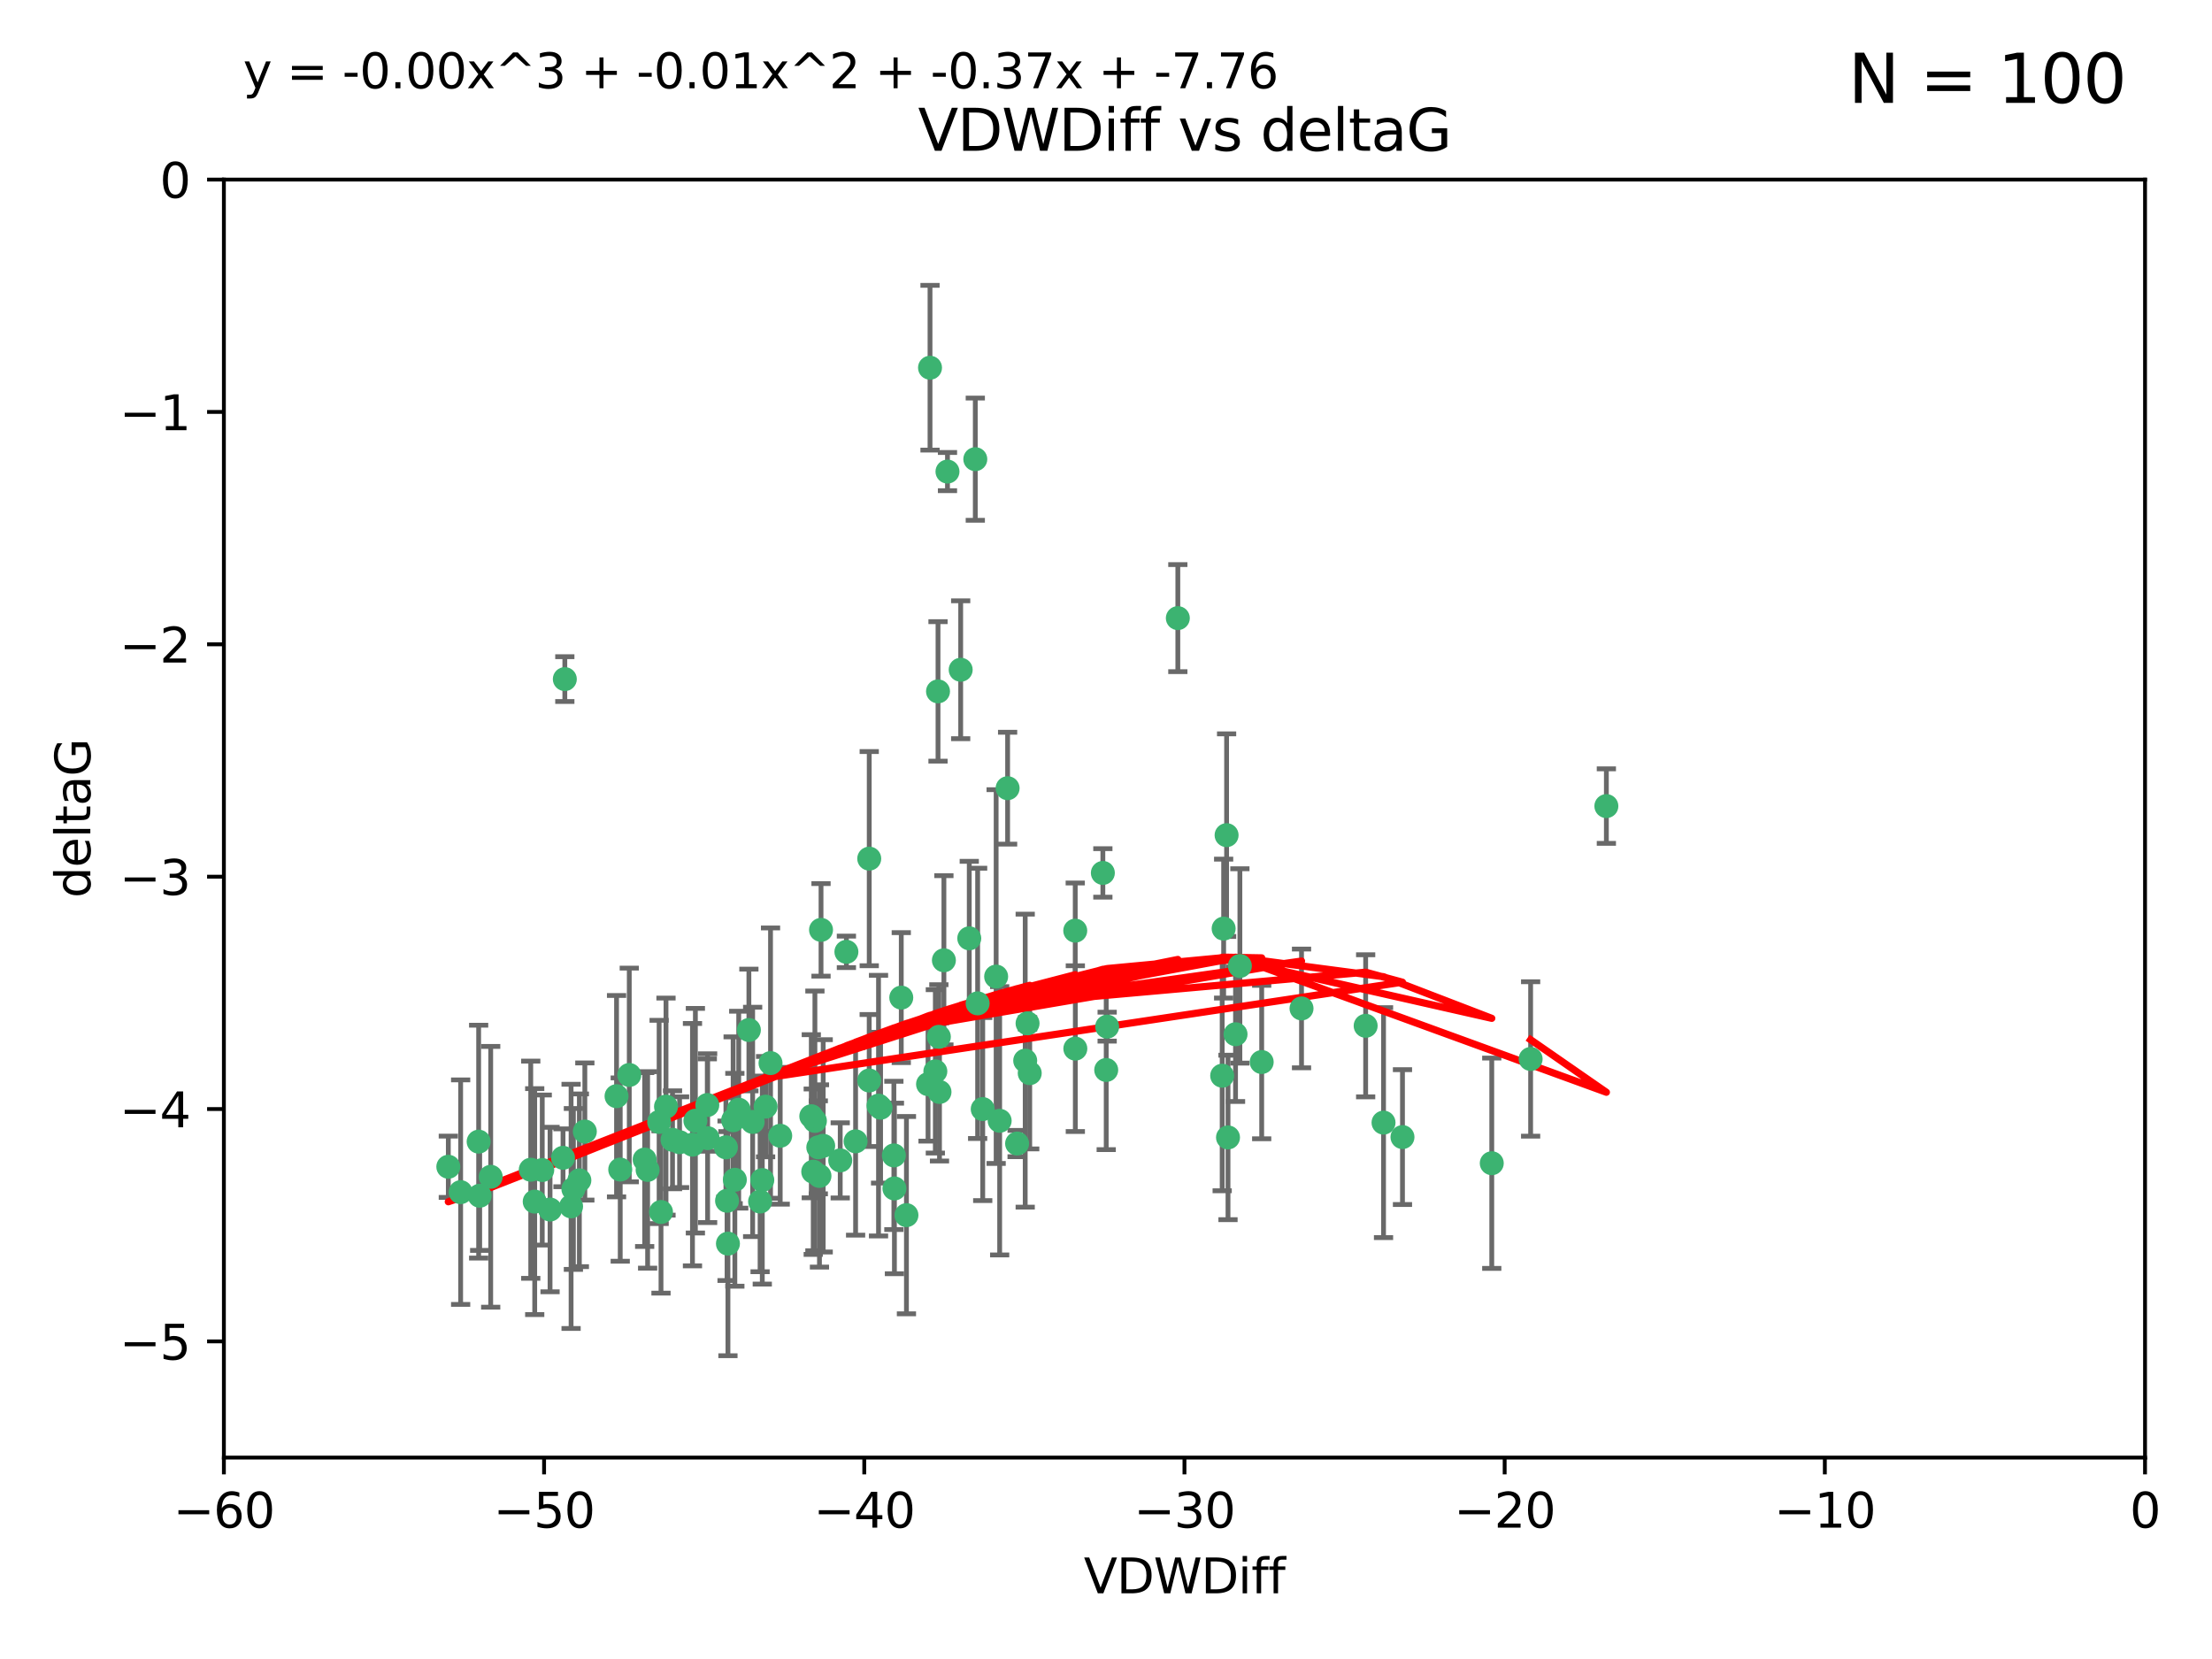 <?xml version="1.0" encoding="utf-8" standalone="no"?>
<!DOCTYPE svg PUBLIC "-//W3C//DTD SVG 1.1//EN"
  "http://www.w3.org/Graphics/SVG/1.1/DTD/svg11.dtd">
<svg xmlns:xlink="http://www.w3.org/1999/xlink" width="460.8pt" height="345.6pt" viewBox="0 0 460.8 345.6" xmlns="http://www.w3.org/2000/svg" version="1.1">
 <defs>
  <style type="text/css">*{stroke-linejoin: round; stroke-linecap: butt}</style>
 </defs>
 <g id="figure_1">
  <g id="patch_1">
   <path d="M 0 345.6 
L 460.8 345.6 
L 460.8 0 
L 0 0 
z
" style="fill: #ffffff"/>
  </g>
  <g id="axes_1">
   <g id="patch_2">
    <path d="M 46.64 303.64 
L 446.85 303.64 
L 446.85 37.411 
L 46.64 37.411 
z
" style="fill: #ffffff"/>
   </g>
   <g id="PathCollection_1">
    <defs>
     <path id="m8a97652033" d="M 0 1.118 
C 0.297 1.118 0.581 1 0.791 0.791 
C 1 0.581 1.118 0.297 1.118 0 
C 1.118 -0.297 1 -0.581 0.791 -0.791 
C 0.581 -1 0.297 -1.118 0 -1.118 
C -0.297 -1.118 -0.581 -1 -0.791 -0.791 
C -1 -0.581 -1.118 -0.297 -1.118 0 
C -1.118 0.297 -1 0.581 -0.791 0.791 
C -0.581 1 -0.297 1.118 0 1.118 
z
" style="stroke: #3cb371"/>
    </defs>
    <g clip-path="url(#pc8ea083c4c)">
     <use xlink:href="#m8a97652033" x="151.221" y="239.011" style="fill: #3cb371; stroke: #3cb371"/>
     <use xlink:href="#m8a97652033" x="111.391" y="250.316" style="fill: #3cb371; stroke: #3cb371"/>
     <use xlink:href="#m8a97652033" x="120.692" y="245.88" style="fill: #3cb371; stroke: #3cb371"/>
     <use xlink:href="#m8a97652033" x="128.438" y="228.355" style="fill: #3cb371; stroke: #3cb371"/>
     <use xlink:href="#m8a97652033" x="153.89" y="231.167" style="fill: #3cb371; stroke: #3cb371"/>
     <use xlink:href="#m8a97652033" x="95.96" y="248.347" style="fill: #3cb371; stroke: #3cb371"/>
     <use xlink:href="#m8a97652033" x="147.41" y="237.101" style="fill: #3cb371; stroke: #3cb371"/>
     <use xlink:href="#m8a97652033" x="144.255" y="238.455" style="fill: #3cb371; stroke: #3cb371"/>
     <use xlink:href="#m8a97652033" x="102.222" y="245.151" style="fill: #3cb371; stroke: #3cb371"/>
     <use xlink:href="#m8a97652033" x="93.393" y="243.057" style="fill: #3cb371; stroke: #3cb371"/>
     <use xlink:href="#m8a97652033" x="170.466" y="239.012" style="fill: #3cb371; stroke: #3cb371"/>
     <use xlink:href="#m8a97652033" x="186.325" y="247.575" style="fill: #3cb371; stroke: #3cb371"/>
     <use xlink:href="#m8a97652033" x="170.71" y="244.971" style="fill: #3cb371; stroke: #3cb371"/>
     <use xlink:href="#m8a97652033" x="99.927" y="249.096" style="fill: #3cb371; stroke: #3cb371"/>
     <use xlink:href="#m8a97652033" x="152.724" y="233.364" style="fill: #3cb371; stroke: #3cb371"/>
     <use xlink:href="#m8a97652033" x="151.46" y="250.142" style="fill: #3cb371; stroke: #3cb371"/>
     <use xlink:href="#m8a97652033" x="129.205" y="243.641" style="fill: #3cb371; stroke: #3cb371"/>
     <use xlink:href="#m8a97652033" x="114.586" y="251.967" style="fill: #3cb371; stroke: #3cb371"/>
     <use xlink:href="#m8a97652033" x="160.515" y="221.462" style="fill: #3cb371; stroke: #3cb371"/>
     <use xlink:href="#m8a97652033" x="181.071" y="225.088" style="fill: #3cb371; stroke: #3cb371"/>
     <use xlink:href="#m8a97652033" x="169.007" y="232.534" style="fill: #3cb371; stroke: #3cb371"/>
     <use xlink:href="#m8a97652033" x="169.761" y="233.502" style="fill: #3cb371; stroke: #3cb371"/>
     <use xlink:href="#m8a97652033" x="138.74" y="230.526" style="fill: #3cb371; stroke: #3cb371"/>
     <use xlink:href="#m8a97652033" x="134.295" y="241.556" style="fill: #3cb371; stroke: #3cb371"/>
     <use xlink:href="#m8a97652033" x="140.098" y="237.443" style="fill: #3cb371; stroke: #3cb371"/>
     <use xlink:href="#m8a97652033" x="110.566" y="243.675" style="fill: #3cb371; stroke: #3cb371"/>
     <use xlink:href="#m8a97652033" x="162.533" y="236.602" style="fill: #3cb371; stroke: #3cb371"/>
     <use xlink:href="#m8a97652033" x="99.711" y="237.823" style="fill: #3cb371; stroke: #3cb371"/>
     <use xlink:href="#m8a97652033" x="171.486" y="238.695" style="fill: #3cb371; stroke: #3cb371"/>
     <use xlink:href="#m8a97652033" x="186.209" y="240.695" style="fill: #3cb371; stroke: #3cb371"/>
     <use xlink:href="#m8a97652033" x="181.077" y="178.869" style="fill: #3cb371; stroke: #3cb371"/>
     <use xlink:href="#m8a97652033" x="119.448" y="247.682" style="fill: #3cb371; stroke: #3cb371"/>
     <use xlink:href="#m8a97652033" x="118.968" y="251.31" style="fill: #3cb371; stroke: #3cb371"/>
     <use xlink:href="#m8a97652033" x="131.089" y="223.937" style="fill: #3cb371; stroke: #3cb371"/>
     <use xlink:href="#m8a97652033" x="112.961" y="243.739" style="fill: #3cb371; stroke: #3cb371"/>
     <use xlink:href="#m8a97652033" x="134.911" y="243.713" style="fill: #3cb371; stroke: #3cb371"/>
     <use xlink:href="#m8a97652033" x="158.798" y="245.83" style="fill: #3cb371; stroke: #3cb371"/>
     <use xlink:href="#m8a97652033" x="156.79" y="233.712" style="fill: #3cb371; stroke: #3cb371"/>
     <use xlink:href="#m8a97652033" x="156.007" y="214.57" style="fill: #3cb371; stroke: #3cb371"/>
     <use xlink:href="#m8a97652033" x="175.035" y="241.73" style="fill: #3cb371; stroke: #3cb371"/>
     <use xlink:href="#m8a97652033" x="141.568" y="237.937" style="fill: #3cb371; stroke: #3cb371"/>
     <use xlink:href="#m8a97652033" x="171.035" y="193.709" style="fill: #3cb371; stroke: #3cb371"/>
     <use xlink:href="#m8a97652033" x="153.083" y="245.769" style="fill: #3cb371; stroke: #3cb371"/>
     <use xlink:href="#m8a97652033" x="121.832" y="235.714" style="fill: #3cb371; stroke: #3cb371"/>
     <use xlink:href="#m8a97652033" x="169.413" y="244.088" style="fill: #3cb371; stroke: #3cb371"/>
     <use xlink:href="#m8a97652033" x="151.644" y="259.074" style="fill: #3cb371; stroke: #3cb371"/>
     <use xlink:href="#m8a97652033" x="117.663" y="141.469" style="fill: #3cb371; stroke: #3cb371"/>
     <use xlink:href="#m8a97652033" x="193.74" y="76.602" style="fill: #3cb371; stroke: #3cb371"/>
     <use xlink:href="#m8a97652033" x="144.861" y="233.462" style="fill: #3cb371; stroke: #3cb371"/>
     <use xlink:href="#m8a97652033" x="117.288" y="241.193" style="fill: #3cb371; stroke: #3cb371"/>
     <use xlink:href="#m8a97652033" x="137.308" y="233.723" style="fill: #3cb371; stroke: #3cb371"/>
     <use xlink:href="#m8a97652033" x="137.699" y="252.481" style="fill: #3cb371; stroke: #3cb371"/>
     <use xlink:href="#m8a97652033" x="158.341" y="250.302" style="fill: #3cb371; stroke: #3cb371"/>
     <use xlink:href="#m8a97652033" x="214.511" y="223.559" style="fill: #3cb371; stroke: #3cb371"/>
     <use xlink:href="#m8a97652033" x="201.915" y="195.473" style="fill: #3cb371; stroke: #3cb371"/>
     <use xlink:href="#m8a97652033" x="223.993" y="193.873" style="fill: #3cb371; stroke: #3cb371"/>
     <use xlink:href="#m8a97652033" x="203.173" y="95.653" style="fill: #3cb371; stroke: #3cb371"/>
     <use xlink:href="#m8a97652033" x="254.907" y="193.444" style="fill: #3cb371; stroke: #3cb371"/>
     <use xlink:href="#m8a97652033" x="183.012" y="230.324" style="fill: #3cb371; stroke: #3cb371"/>
     <use xlink:href="#m8a97652033" x="211.88" y="238.222" style="fill: #3cb371; stroke: #3cb371"/>
     <use xlink:href="#m8a97652033" x="195.715" y="227.477" style="fill: #3cb371; stroke: #3cb371"/>
     <use xlink:href="#m8a97652033" x="178.237" y="237.76" style="fill: #3cb371; stroke: #3cb371"/>
     <use xlink:href="#m8a97652033" x="188.828" y="253.138" style="fill: #3cb371; stroke: #3cb371"/>
     <use xlink:href="#m8a97652033" x="224.011" y="218.451" style="fill: #3cb371; stroke: #3cb371"/>
     <use xlink:href="#m8a97652033" x="193.329" y="225.849" style="fill: #3cb371; stroke: #3cb371"/>
     <use xlink:href="#m8a97652033" x="147.343" y="230.202" style="fill: #3cb371; stroke: #3cb371"/>
     <use xlink:href="#m8a97652033" x="204.72" y="231.04" style="fill: #3cb371; stroke: #3cb371"/>
     <use xlink:href="#m8a97652033" x="245.364" y="128.766" style="fill: #3cb371; stroke: #3cb371"/>
     <use xlink:href="#m8a97652033" x="183.443" y="230.756" style="fill: #3cb371; stroke: #3cb371"/>
     <use xlink:href="#m8a97652033" x="271.132" y="210.077" style="fill: #3cb371; stroke: #3cb371"/>
     <use xlink:href="#m8a97652033" x="195.583" y="215.989" style="fill: #3cb371; stroke: #3cb371"/>
     <use xlink:href="#m8a97652033" x="209.904" y="164.196" style="fill: #3cb371; stroke: #3cb371"/>
     <use xlink:href="#m8a97652033" x="196.632" y="200.046" style="fill: #3cb371; stroke: #3cb371"/>
     <use xlink:href="#m8a97652033" x="207.515" y="203.435" style="fill: #3cb371; stroke: #3cb371"/>
     <use xlink:href="#m8a97652033" x="197.378" y="98.239" style="fill: #3cb371; stroke: #3cb371"/>
     <use xlink:href="#m8a97652033" x="284.491" y="213.695" style="fill: #3cb371; stroke: #3cb371"/>
     <use xlink:href="#m8a97652033" x="292.162" y="236.875" style="fill: #3cb371; stroke: #3cb371"/>
     <use xlink:href="#m8a97652033" x="159.489" y="230.536" style="fill: #3cb371; stroke: #3cb371"/>
     <use xlink:href="#m8a97652033" x="230.445" y="222.895" style="fill: #3cb371; stroke: #3cb371"/>
     <use xlink:href="#m8a97652033" x="200.128" y="139.522" style="fill: #3cb371; stroke: #3cb371"/>
     <use xlink:href="#m8a97652033" x="213.569" y="220.951" style="fill: #3cb371; stroke: #3cb371"/>
     <use xlink:href="#m8a97652033" x="195.406" y="144.029" style="fill: #3cb371; stroke: #3cb371"/>
     <use xlink:href="#m8a97652033" x="176.321" y="198.286" style="fill: #3cb371; stroke: #3cb371"/>
     <use xlink:href="#m8a97652033" x="229.746" y="181.846" style="fill: #3cb371; stroke: #3cb371"/>
     <use xlink:href="#m8a97652033" x="258.292" y="201.223" style="fill: #3cb371; stroke: #3cb371"/>
     <use xlink:href="#m8a97652033" x="194.849" y="223.183" style="fill: #3cb371; stroke: #3cb371"/>
     <use xlink:href="#m8a97652033" x="203.66" y="209.019" style="fill: #3cb371; stroke: #3cb371"/>
     <use xlink:href="#m8a97652033" x="187.751" y="207.82" style="fill: #3cb371; stroke: #3cb371"/>
     <use xlink:href="#m8a97652033" x="214.061" y="213.179" style="fill: #3cb371; stroke: #3cb371"/>
     <use xlink:href="#m8a97652033" x="208.249" y="233.481" style="fill: #3cb371; stroke: #3cb371"/>
     <use xlink:href="#m8a97652033" x="255.522" y="173.979" style="fill: #3cb371; stroke: #3cb371"/>
     <use xlink:href="#m8a97652033" x="262.833" y="221.242" style="fill: #3cb371; stroke: #3cb371"/>
     <use xlink:href="#m8a97652033" x="230.642" y="213.868" style="fill: #3cb371; stroke: #3cb371"/>
     <use xlink:href="#m8a97652033" x="255.816" y="236.948" style="fill: #3cb371; stroke: #3cb371"/>
     <use xlink:href="#m8a97652033" x="254.602" y="224.085" style="fill: #3cb371; stroke: #3cb371"/>
     <use xlink:href="#m8a97652033" x="310.762" y="242.322" style="fill: #3cb371; stroke: #3cb371"/>
     <use xlink:href="#m8a97652033" x="288.215" y="233.861" style="fill: #3cb371; stroke: #3cb371"/>
     <use xlink:href="#m8a97652033" x="257.384" y="215.451" style="fill: #3cb371; stroke: #3cb371"/>
     <use xlink:href="#m8a97652033" x="334.635" y="167.925" style="fill: #3cb371; stroke: #3cb371"/>
     <use xlink:href="#m8a97652033" x="318.857" y="220.6" style="fill: #3cb371; stroke: #3cb371"/>
    </g>
   </g>
   <g id="matplotlib.axis_1">
    <g id="xtick_1">
     <g id="line2d_1">
      <defs>
       <path id="m2b9df63f0e" d="M 0 0 
L 0 3.5 
" style="stroke: #000000; stroke-width: 0.8"/>
      </defs>
      <g>
       <use xlink:href="#m2b9df63f0e" x="46.64" y="303.64" style="stroke: #000000; stroke-width: 0.8"/>
      </g>
     </g>
     <g id="text_1">
      <!-- −60 -->
      <g transform="translate(36.088 318.238)scale(0.1 -0.1)">
       <defs>
        <path id="DejaVuSans-2212" d="M 678 2272 
L 4684 2272 
L 4684 1741 
L 678 1741 
L 678 2272 
z
" transform="scale(0.016)"/>
        <path id="DejaVuSans-36" d="M 2113 2584 
Q 1688 2584 1439 2293 
Q 1191 2003 1191 1497 
Q 1191 994 1439 701 
Q 1688 409 2113 409 
Q 2538 409 2786 701 
Q 3034 994 3034 1497 
Q 3034 2003 2786 2293 
Q 2538 2584 2113 2584 
z
M 3366 4563 
L 3366 3988 
Q 3128 4100 2886 4159 
Q 2644 4219 2406 4219 
Q 1781 4219 1451 3797 
Q 1122 3375 1075 2522 
Q 1259 2794 1537 2939 
Q 1816 3084 2150 3084 
Q 2853 3084 3261 2657 
Q 3669 2231 3669 1497 
Q 3669 778 3244 343 
Q 2819 -91 2113 -91 
Q 1303 -91 875 529 
Q 447 1150 447 2328 
Q 447 3434 972 4092 
Q 1497 4750 2381 4750 
Q 2619 4750 2861 4703 
Q 3103 4656 3366 4563 
z
" transform="scale(0.016)"/>
        <path id="DejaVuSans-30" d="M 2034 4250 
Q 1547 4250 1301 3770 
Q 1056 3291 1056 2328 
Q 1056 1369 1301 889 
Q 1547 409 2034 409 
Q 2525 409 2770 889 
Q 3016 1369 3016 2328 
Q 3016 3291 2770 3770 
Q 2525 4250 2034 4250 
z
M 2034 4750 
Q 2819 4750 3233 4129 
Q 3647 3509 3647 2328 
Q 3647 1150 3233 529 
Q 2819 -91 2034 -91 
Q 1250 -91 836 529 
Q 422 1150 422 2328 
Q 422 3509 836 4129 
Q 1250 4750 2034 4750 
z
" transform="scale(0.016)"/>
       </defs>
       <use xlink:href="#DejaVuSans-2212"/>
       <use xlink:href="#DejaVuSans-36" x="83.789"/>
       <use xlink:href="#DejaVuSans-30" x="147.412"/>
      </g>
     </g>
    </g>
    <g id="xtick_2">
     <g id="line2d_2">
      <g>
       <use xlink:href="#m2b9df63f0e" x="113.342" y="303.64" style="stroke: #000000; stroke-width: 0.8"/>
      </g>
     </g>
     <g id="text_2">
      <!-- −50 -->
      <g transform="translate(102.789 318.238)scale(0.1 -0.1)">
       <defs>
        <path id="DejaVuSans-35" d="M 691 4666 
L 3169 4666 
L 3169 4134 
L 1269 4134 
L 1269 2991 
Q 1406 3038 1543 3061 
Q 1681 3084 1819 3084 
Q 2600 3084 3056 2656 
Q 3513 2228 3513 1497 
Q 3513 744 3044 326 
Q 2575 -91 1722 -91 
Q 1428 -91 1123 -41 
Q 819 9 494 109 
L 494 744 
Q 775 591 1075 516 
Q 1375 441 1709 441 
Q 2250 441 2565 725 
Q 2881 1009 2881 1497 
Q 2881 1984 2565 2268 
Q 2250 2553 1709 2553 
Q 1456 2553 1204 2497 
Q 953 2441 691 2322 
L 691 4666 
z
" transform="scale(0.016)"/>
       </defs>
       <use xlink:href="#DejaVuSans-2212"/>
       <use xlink:href="#DejaVuSans-35" x="83.789"/>
       <use xlink:href="#DejaVuSans-30" x="147.412"/>
      </g>
     </g>
    </g>
    <g id="xtick_3">
     <g id="line2d_3">
      <g>
       <use xlink:href="#m2b9df63f0e" x="180.043" y="303.64" style="stroke: #000000; stroke-width: 0.8"/>
      </g>
     </g>
     <g id="text_3">
      <!-- −40 -->
      <g transform="translate(169.491 318.238)scale(0.1 -0.1)">
       <defs>
        <path id="DejaVuSans-34" d="M 2419 4116 
L 825 1625 
L 2419 1625 
L 2419 4116 
z
M 2253 4666 
L 3047 4666 
L 3047 1625 
L 3713 1625 
L 3713 1100 
L 3047 1100 
L 3047 0 
L 2419 0 
L 2419 1100 
L 313 1100 
L 313 1709 
L 2253 4666 
z
" transform="scale(0.016)"/>
       </defs>
       <use xlink:href="#DejaVuSans-2212"/>
       <use xlink:href="#DejaVuSans-34" x="83.789"/>
       <use xlink:href="#DejaVuSans-30" x="147.412"/>
      </g>
     </g>
    </g>
    <g id="xtick_4">
     <g id="line2d_4">
      <g>
       <use xlink:href="#m2b9df63f0e" x="246.745" y="303.64" style="stroke: #000000; stroke-width: 0.8"/>
      </g>
     </g>
     <g id="text_4">
      <!-- −30 -->
      <g transform="translate(236.193 318.238)scale(0.1 -0.1)">
       <defs>
        <path id="DejaVuSans-33" d="M 2597 2516 
Q 3050 2419 3304 2112 
Q 3559 1806 3559 1356 
Q 3559 666 3084 287 
Q 2609 -91 1734 -91 
Q 1441 -91 1130 -33 
Q 819 25 488 141 
L 488 750 
Q 750 597 1062 519 
Q 1375 441 1716 441 
Q 2309 441 2620 675 
Q 2931 909 2931 1356 
Q 2931 1769 2642 2001 
Q 2353 2234 1838 2234 
L 1294 2234 
L 1294 2753 
L 1863 2753 
Q 2328 2753 2575 2939 
Q 2822 3125 2822 3475 
Q 2822 3834 2567 4026 
Q 2313 4219 1838 4219 
Q 1578 4219 1281 4162 
Q 984 4106 628 3988 
L 628 4550 
Q 988 4650 1302 4700 
Q 1616 4750 1894 4750 
Q 2613 4750 3031 4423 
Q 3450 4097 3450 3541 
Q 3450 3153 3228 2886 
Q 3006 2619 2597 2516 
z
" transform="scale(0.016)"/>
       </defs>
       <use xlink:href="#DejaVuSans-2212"/>
       <use xlink:href="#DejaVuSans-33" x="83.789"/>
       <use xlink:href="#DejaVuSans-30" x="147.412"/>
      </g>
     </g>
    </g>
    <g id="xtick_5">
     <g id="line2d_5">
      <g>
       <use xlink:href="#m2b9df63f0e" x="313.447" y="303.64" style="stroke: #000000; stroke-width: 0.8"/>
      </g>
     </g>
     <g id="text_5">
      <!-- −20 -->
      <g transform="translate(302.894 318.238)scale(0.1 -0.1)">
       <defs>
        <path id="DejaVuSans-32" d="M 1228 531 
L 3431 531 
L 3431 0 
L 469 0 
L 469 531 
Q 828 903 1448 1529 
Q 2069 2156 2228 2338 
Q 2531 2678 2651 2914 
Q 2772 3150 2772 3378 
Q 2772 3750 2511 3984 
Q 2250 4219 1831 4219 
Q 1534 4219 1204 4116 
Q 875 4013 500 3803 
L 500 4441 
Q 881 4594 1212 4672 
Q 1544 4750 1819 4750 
Q 2544 4750 2975 4387 
Q 3406 4025 3406 3419 
Q 3406 3131 3298 2873 
Q 3191 2616 2906 2266 
Q 2828 2175 2409 1742 
Q 1991 1309 1228 531 
z
" transform="scale(0.016)"/>
       </defs>
       <use xlink:href="#DejaVuSans-2212"/>
       <use xlink:href="#DejaVuSans-32" x="83.789"/>
       <use xlink:href="#DejaVuSans-30" x="147.412"/>
      </g>
     </g>
    </g>
    <g id="xtick_6">
     <g id="line2d_6">
      <g>
       <use xlink:href="#m2b9df63f0e" x="380.148" y="303.64" style="stroke: #000000; stroke-width: 0.8"/>
      </g>
     </g>
     <g id="text_6">
      <!-- −10 -->
      <g transform="translate(369.596 318.238)scale(0.1 -0.1)">
       <defs>
        <path id="DejaVuSans-31" d="M 794 531 
L 1825 531 
L 1825 4091 
L 703 3866 
L 703 4441 
L 1819 4666 
L 2450 4666 
L 2450 531 
L 3481 531 
L 3481 0 
L 794 0 
L 794 531 
z
" transform="scale(0.016)"/>
       </defs>
       <use xlink:href="#DejaVuSans-2212"/>
       <use xlink:href="#DejaVuSans-31" x="83.789"/>
       <use xlink:href="#DejaVuSans-30" x="147.412"/>
      </g>
     </g>
    </g>
    <g id="xtick_7">
     <g id="line2d_7">
      <g>
       <use xlink:href="#m2b9df63f0e" x="446.85" y="303.64" style="stroke: #000000; stroke-width: 0.8"/>
      </g>
     </g>
     <g id="text_7">
      <!-- 0 -->
      <g transform="translate(443.669 318.238)scale(0.1 -0.1)">
       <use xlink:href="#DejaVuSans-30"/>
      </g>
     </g>
    </g>
    <g id="text_8">
     <!-- VDWDiff -->
     <g transform="translate(225.772 331.917)scale(0.1 -0.1)">
      <defs>
       <path id="DejaVuSans-56" d="M 1831 0 
L 50 4666 
L 709 4666 
L 2188 738 
L 3669 4666 
L 4325 4666 
L 2547 0 
L 1831 0 
z
" transform="scale(0.016)"/>
       <path id="DejaVuSans-44" d="M 1259 4147 
L 1259 519 
L 2022 519 
Q 2988 519 3436 956 
Q 3884 1394 3884 2338 
Q 3884 3275 3436 3711 
Q 2988 4147 2022 4147 
L 1259 4147 
z
M 628 4666 
L 1925 4666 
Q 3281 4666 3915 4102 
Q 4550 3538 4550 2338 
Q 4550 1131 3912 565 
Q 3275 0 1925 0 
L 628 0 
L 628 4666 
z
" transform="scale(0.016)"/>
       <path id="DejaVuSans-57" d="M 213 4666 
L 850 4666 
L 1831 722 
L 2809 4666 
L 3519 4666 
L 4500 722 
L 5478 4666 
L 6119 4666 
L 4947 0 
L 4153 0 
L 3169 4050 
L 2175 0 
L 1381 0 
L 213 4666 
z
" transform="scale(0.016)"/>
       <path id="DejaVuSans-69" d="M 603 3500 
L 1178 3500 
L 1178 0 
L 603 0 
L 603 3500 
z
M 603 4863 
L 1178 4863 
L 1178 4134 
L 603 4134 
L 603 4863 
z
" transform="scale(0.016)"/>
       <path id="DejaVuSans-66" d="M 2375 4863 
L 2375 4384 
L 1825 4384 
Q 1516 4384 1395 4259 
Q 1275 4134 1275 3809 
L 1275 3500 
L 2222 3500 
L 2222 3053 
L 1275 3053 
L 1275 0 
L 697 0 
L 697 3053 
L 147 3053 
L 147 3500 
L 697 3500 
L 697 3744 
Q 697 4328 969 4595 
Q 1241 4863 1831 4863 
L 2375 4863 
z
" transform="scale(0.016)"/>
      </defs>
      <use xlink:href="#DejaVuSans-56"/>
      <use xlink:href="#DejaVuSans-44" x="68.408"/>
      <use xlink:href="#DejaVuSans-57" x="145.41"/>
      <use xlink:href="#DejaVuSans-44" x="244.287"/>
      <use xlink:href="#DejaVuSans-69" x="321.289"/>
      <use xlink:href="#DejaVuSans-66" x="349.072"/>
      <use xlink:href="#DejaVuSans-66" x="384.277"/>
     </g>
    </g>
   </g>
   <g id="matplotlib.axis_2">
    <g id="ytick_1">
     <g id="line2d_8">
      <defs>
       <path id="m028fa95fec" d="M 0 0 
L -3.5 0 
" style="stroke: #000000; stroke-width: 0.8"/>
      </defs>
      <g>
       <use xlink:href="#m028fa95fec" x="46.64" y="279.437" style="stroke: #000000; stroke-width: 0.8"/>
      </g>
     </g>
     <g id="text_9">
      <!-- −5 -->
      <g transform="translate(24.898 283.237)scale(0.1 -0.1)">
       <use xlink:href="#DejaVuSans-2212"/>
       <use xlink:href="#DejaVuSans-35" x="83.789"/>
      </g>
     </g>
    </g>
    <g id="ytick_2">
     <g id="line2d_9">
      <g>
       <use xlink:href="#m028fa95fec" x="46.64" y="231.032" style="stroke: #000000; stroke-width: 0.8"/>
      </g>
     </g>
     <g id="text_10">
      <!-- −4 -->
      <g transform="translate(24.898 234.831)scale(0.1 -0.1)">
       <use xlink:href="#DejaVuSans-2212"/>
       <use xlink:href="#DejaVuSans-34" x="83.789"/>
      </g>
     </g>
    </g>
    <g id="ytick_3">
     <g id="line2d_10">
      <g>
       <use xlink:href="#m028fa95fec" x="46.64" y="182.627" style="stroke: #000000; stroke-width: 0.8"/>
      </g>
     </g>
     <g id="text_11">
      <!-- −3 -->
      <g transform="translate(24.898 186.426)scale(0.1 -0.1)">
       <use xlink:href="#DejaVuSans-2212"/>
       <use xlink:href="#DejaVuSans-33" x="83.789"/>
      </g>
     </g>
    </g>
    <g id="ytick_4">
     <g id="line2d_11">
      <g>
       <use xlink:href="#m028fa95fec" x="46.64" y="134.222" style="stroke: #000000; stroke-width: 0.8"/>
      </g>
     </g>
     <g id="text_12">
      <!-- −2 -->
      <g transform="translate(24.898 138.021)scale(0.1 -0.1)">
       <use xlink:href="#DejaVuSans-2212"/>
       <use xlink:href="#DejaVuSans-32" x="83.789"/>
      </g>
     </g>
    </g>
    <g id="ytick_5">
     <g id="line2d_12">
      <g>
       <use xlink:href="#m028fa95fec" x="46.64" y="85.816" style="stroke: #000000; stroke-width: 0.8"/>
      </g>
     </g>
     <g id="text_13">
      <!-- −1 -->
      <g transform="translate(24.898 89.616)scale(0.1 -0.1)">
       <use xlink:href="#DejaVuSans-2212"/>
       <use xlink:href="#DejaVuSans-31" x="83.789"/>
      </g>
     </g>
    </g>
    <g id="ytick_6">
     <g id="line2d_13">
      <g>
       <use xlink:href="#m028fa95fec" x="46.64" y="37.411" style="stroke: #000000; stroke-width: 0.8"/>
      </g>
     </g>
     <g id="text_14">
      <!-- 0 -->
      <g transform="translate(33.278 41.21)scale(0.1 -0.1)">
       <use xlink:href="#DejaVuSans-30"/>
      </g>
     </g>
    </g>
    <g id="text_15">
     <!-- deltaG -->
     <g transform="translate(18.818 187.064)rotate(-90)scale(0.1 -0.1)">
      <defs>
       <path id="DejaVuSans-64" d="M 2906 2969 
L 2906 4863 
L 3481 4863 
L 3481 0 
L 2906 0 
L 2906 525 
Q 2725 213 2448 61 
Q 2172 -91 1784 -91 
Q 1150 -91 751 415 
Q 353 922 353 1747 
Q 353 2572 751 3078 
Q 1150 3584 1784 3584 
Q 2172 3584 2448 3432 
Q 2725 3281 2906 2969 
z
M 947 1747 
Q 947 1113 1208 752 
Q 1469 391 1925 391 
Q 2381 391 2643 752 
Q 2906 1113 2906 1747 
Q 2906 2381 2643 2742 
Q 2381 3103 1925 3103 
Q 1469 3103 1208 2742 
Q 947 2381 947 1747 
z
" transform="scale(0.016)"/>
       <path id="DejaVuSans-65" d="M 3597 1894 
L 3597 1613 
L 953 1613 
Q 991 1019 1311 708 
Q 1631 397 2203 397 
Q 2534 397 2845 478 
Q 3156 559 3463 722 
L 3463 178 
Q 3153 47 2828 -22 
Q 2503 -91 2169 -91 
Q 1331 -91 842 396 
Q 353 884 353 1716 
Q 353 2575 817 3079 
Q 1281 3584 2069 3584 
Q 2775 3584 3186 3129 
Q 3597 2675 3597 1894 
z
M 3022 2063 
Q 3016 2534 2758 2815 
Q 2500 3097 2075 3097 
Q 1594 3097 1305 2825 
Q 1016 2553 972 2059 
L 3022 2063 
z
" transform="scale(0.016)"/>
       <path id="DejaVuSans-6c" d="M 603 4863 
L 1178 4863 
L 1178 0 
L 603 0 
L 603 4863 
z
" transform="scale(0.016)"/>
       <path id="DejaVuSans-74" d="M 1172 4494 
L 1172 3500 
L 2356 3500 
L 2356 3053 
L 1172 3053 
L 1172 1153 
Q 1172 725 1289 603 
Q 1406 481 1766 481 
L 2356 481 
L 2356 0 
L 1766 0 
Q 1100 0 847 248 
Q 594 497 594 1153 
L 594 3053 
L 172 3053 
L 172 3500 
L 594 3500 
L 594 4494 
L 1172 4494 
z
" transform="scale(0.016)"/>
       <path id="DejaVuSans-61" d="M 2194 1759 
Q 1497 1759 1228 1600 
Q 959 1441 959 1056 
Q 959 750 1161 570 
Q 1363 391 1709 391 
Q 2188 391 2477 730 
Q 2766 1069 2766 1631 
L 2766 1759 
L 2194 1759 
z
M 3341 1997 
L 3341 0 
L 2766 0 
L 2766 531 
Q 2569 213 2275 61 
Q 1981 -91 1556 -91 
Q 1019 -91 701 211 
Q 384 513 384 1019 
Q 384 1609 779 1909 
Q 1175 2209 1959 2209 
L 2766 2209 
L 2766 2266 
Q 2766 2663 2505 2880 
Q 2244 3097 1772 3097 
Q 1472 3097 1187 3025 
Q 903 2953 641 2809 
L 641 3341 
Q 956 3463 1253 3523 
Q 1550 3584 1831 3584 
Q 2591 3584 2966 3190 
Q 3341 2797 3341 1997 
z
" transform="scale(0.016)"/>
       <path id="DejaVuSans-47" d="M 3809 666 
L 3809 1919 
L 2778 1919 
L 2778 2438 
L 4434 2438 
L 4434 434 
Q 4069 175 3628 42 
Q 3188 -91 2688 -91 
Q 1594 -91 976 548 
Q 359 1188 359 2328 
Q 359 3472 976 4111 
Q 1594 4750 2688 4750 
Q 3144 4750 3555 4637 
Q 3966 4525 4313 4306 
L 4313 3634 
Q 3963 3931 3569 4081 
Q 3175 4231 2741 4231 
Q 1884 4231 1454 3753 
Q 1025 3275 1025 2328 
Q 1025 1384 1454 906 
Q 1884 428 2741 428 
Q 3075 428 3337 486 
Q 3600 544 3809 666 
z
" transform="scale(0.016)"/>
      </defs>
      <use xlink:href="#DejaVuSans-64"/>
      <use xlink:href="#DejaVuSans-65" x="63.477"/>
      <use xlink:href="#DejaVuSans-6c" x="125"/>
      <use xlink:href="#DejaVuSans-74" x="152.783"/>
      <use xlink:href="#DejaVuSans-61" x="191.992"/>
      <use xlink:href="#DejaVuSans-47" x="253.271"/>
     </g>
    </g>
   </g>
   <g id="LineCollection_1">
    <path d="M 151.221 249.332 
L 151.221 228.691 
" clip-path="url(#pc8ea083c4c)" style="fill: none; stroke: #696969"/>
    <path d="M 111.391 273.851 
L 111.391 226.78 
" clip-path="url(#pc8ea083c4c)" style="fill: none; stroke: #696969"/>
    <path d="M 120.692 263.87 
L 120.692 227.891 
" clip-path="url(#pc8ea083c4c)" style="fill: none; stroke: #696969"/>
    <path d="M 128.438 249.329 
L 128.438 207.382 
" clip-path="url(#pc8ea083c4c)" style="fill: none; stroke: #696969"/>
    <path d="M 153.89 251.678 
L 153.89 210.656 
" clip-path="url(#pc8ea083c4c)" style="fill: none; stroke: #696969"/>
    <path d="M 95.96 271.729 
L 95.96 224.965 
" clip-path="url(#pc8ea083c4c)" style="fill: none; stroke: #696969"/>
    <path d="M 147.41 254.682 
L 147.41 219.519 
" clip-path="url(#pc8ea083c4c)" style="fill: none; stroke: #696969"/>
    <path d="M 144.255 263.702 
L 144.255 213.208 
" clip-path="url(#pc8ea083c4c)" style="fill: none; stroke: #696969"/>
    <path d="M 102.222 272.312 
L 102.222 217.99 
" clip-path="url(#pc8ea083c4c)" style="fill: none; stroke: #696969"/>
    <path d="M 93.393 249.446 
L 93.393 236.669 
" clip-path="url(#pc8ea083c4c)" style="fill: none; stroke: #696969"/>
    <path d="M 170.466 248.696 
L 170.466 229.327 
" clip-path="url(#pc8ea083c4c)" style="fill: none; stroke: #696969"/>
    <path d="M 186.325 265.34 
L 186.325 229.81 
" clip-path="url(#pc8ea083c4c)" style="fill: none; stroke: #696969"/>
    <path d="M 170.71 263.96 
L 170.71 225.982 
" clip-path="url(#pc8ea083c4c)" style="fill: none; stroke: #696969"/>
    <path d="M 99.927 260.481 
L 99.927 237.71 
" clip-path="url(#pc8ea083c4c)" style="fill: none; stroke: #696969"/>
    <path d="M 152.724 250.731 
L 152.724 215.997 
" clip-path="url(#pc8ea083c4c)" style="fill: none; stroke: #696969"/>
    <path d="M 151.46 266.753 
L 151.46 233.531 
" clip-path="url(#pc8ea083c4c)" style="fill: none; stroke: #696969"/>
    <path d="M 129.205 262.737 
L 129.205 224.544 
" clip-path="url(#pc8ea083c4c)" style="fill: none; stroke: #696969"/>
    <path d="M 114.586 269.097 
L 114.586 234.836 
" clip-path="url(#pc8ea083c4c)" style="fill: none; stroke: #696969"/>
    <path d="M 160.515 249.617 
L 160.515 193.307 
" clip-path="url(#pc8ea083c4c)" style="fill: none; stroke: #696969"/>
    <path d="M 181.071 238.836 
L 181.071 211.34 
" clip-path="url(#pc8ea083c4c)" style="fill: none; stroke: #696969"/>
    <path d="M 169.007 249.526 
L 169.007 215.542 
" clip-path="url(#pc8ea083c4c)" style="fill: none; stroke: #696969"/>
    <path d="M 169.761 260.554 
L 169.761 206.45 
" clip-path="url(#pc8ea083c4c)" style="fill: none; stroke: #696969"/>
    <path d="M 138.74 253.132 
L 138.74 207.921 
" clip-path="url(#pc8ea083c4c)" style="fill: none; stroke: #696969"/>
    <path d="M 134.295 259.663 
L 134.295 223.449 
" clip-path="url(#pc8ea083c4c)" style="fill: none; stroke: #696969"/>
    <path d="M 140.098 247.65 
L 140.098 227.236 
" clip-path="url(#pc8ea083c4c)" style="fill: none; stroke: #696969"/>
    <path d="M 110.566 266.303 
L 110.566 221.048 
" clip-path="url(#pc8ea083c4c)" style="fill: none; stroke: #696969"/>
    <path d="M 162.533 250.846 
L 162.533 222.359 
" clip-path="url(#pc8ea083c4c)" style="fill: none; stroke: #696969"/>
    <path d="M 99.711 262.077 
L 99.711 213.568 
" clip-path="url(#pc8ea083c4c)" style="fill: none; stroke: #696969"/>
    <path d="M 171.486 260.812 
L 171.486 216.578 
" clip-path="url(#pc8ea083c4c)" style="fill: none; stroke: #696969"/>
    <path d="M 186.209 256.139 
L 186.209 225.251 
" clip-path="url(#pc8ea083c4c)" style="fill: none; stroke: #696969"/>
    <path d="M 181.077 201.178 
L 181.077 156.56 
" clip-path="url(#pc8ea083c4c)" style="fill: none; stroke: #696969"/>
    <path d="M 119.448 264.439 
L 119.448 230.926 
" clip-path="url(#pc8ea083c4c)" style="fill: none; stroke: #696969"/>
    <path d="M 118.968 276.746 
L 118.968 225.873 
" clip-path="url(#pc8ea083c4c)" style="fill: none; stroke: #696969"/>
    <path d="M 131.089 246.2 
L 131.089 201.674 
" clip-path="url(#pc8ea083c4c)" style="fill: none; stroke: #696969"/>
    <path d="M 112.961 259.37 
L 112.961 228.107 
" clip-path="url(#pc8ea083c4c)" style="fill: none; stroke: #696969"/>
    <path d="M 134.911 264.178 
L 134.911 223.248 
" clip-path="url(#pc8ea083c4c)" style="fill: none; stroke: #696969"/>
    <path d="M 158.798 267.497 
L 158.798 224.162 
" clip-path="url(#pc8ea083c4c)" style="fill: none; stroke: #696969"/>
    <path d="M 156.79 257.598 
L 156.79 209.826 
" clip-path="url(#pc8ea083c4c)" style="fill: none; stroke: #696969"/>
    <path d="M 156.007 227.251 
L 156.007 201.889 
" clip-path="url(#pc8ea083c4c)" style="fill: none; stroke: #696969"/>
    <path d="M 175.035 249.557 
L 175.035 233.903 
" clip-path="url(#pc8ea083c4c)" style="fill: none; stroke: #696969"/>
    <path d="M 141.568 247.386 
L 141.568 228.488 
" clip-path="url(#pc8ea083c4c)" style="fill: none; stroke: #696969"/>
    <path d="M 171.035 203.348 
L 171.035 184.071 
" clip-path="url(#pc8ea083c4c)" style="fill: none; stroke: #696969"/>
    <path d="M 153.083 267.941 
L 153.083 223.597 
" clip-path="url(#pc8ea083c4c)" style="fill: none; stroke: #696969"/>
    <path d="M 121.832 250 
L 121.832 221.428 
" clip-path="url(#pc8ea083c4c)" style="fill: none; stroke: #696969"/>
    <path d="M 169.413 261.318 
L 169.413 226.858 
" clip-path="url(#pc8ea083c4c)" style="fill: none; stroke: #696969"/>
    <path d="M 151.644 282.417 
L 151.644 235.732 
" clip-path="url(#pc8ea083c4c)" style="fill: none; stroke: #696969"/>
    <path d="M 117.663 146.137 
L 117.663 136.802 
" clip-path="url(#pc8ea083c4c)" style="fill: none; stroke: #696969"/>
    <path d="M 193.74 93.762 
L 193.74 59.442 
" clip-path="url(#pc8ea083c4c)" style="fill: none; stroke: #696969"/>
    <path d="M 144.861 256.854 
L 144.861 210.07 
" clip-path="url(#pc8ea083c4c)" style="fill: none; stroke: #696969"/>
    <path d="M 117.288 247.22 
L 117.288 235.166 
" clip-path="url(#pc8ea083c4c)" style="fill: none; stroke: #696969"/>
    <path d="M 137.308 254.896 
L 137.308 212.549 
" clip-path="url(#pc8ea083c4c)" style="fill: none; stroke: #696969"/>
    <path d="M 137.699 269.381 
L 137.699 235.581 
" clip-path="url(#pc8ea083c4c)" style="fill: none; stroke: #696969"/>
    <path d="M 158.341 264.925 
L 158.341 235.679 
" clip-path="url(#pc8ea083c4c)" style="fill: none; stroke: #696969"/>
    <path d="M 214.511 239.336 
L 214.511 207.781 
" clip-path="url(#pc8ea083c4c)" style="fill: none; stroke: #696969"/>
    <path d="M 201.915 211.518 
L 201.915 179.428 
" clip-path="url(#pc8ea083c4c)" style="fill: none; stroke: #696969"/>
    <path d="M 223.993 203.802 
L 223.993 183.944 
" clip-path="url(#pc8ea083c4c)" style="fill: none; stroke: #696969"/>
    <path d="M 203.173 108.382 
L 203.173 82.923 
" clip-path="url(#pc8ea083c4c)" style="fill: none; stroke: #696969"/>
    <path d="M 254.907 207.913 
L 254.907 178.974 
" clip-path="url(#pc8ea083c4c)" style="fill: none; stroke: #696969"/>
    <path d="M 183.012 257.471 
L 183.012 203.178 
" clip-path="url(#pc8ea083c4c)" style="fill: none; stroke: #696969"/>
    <path d="M 211.88 240.963 
L 211.88 235.481 
" clip-path="url(#pc8ea083c4c)" style="fill: none; stroke: #696969"/>
    <path d="M 195.715 241.86 
L 195.715 213.095 
" clip-path="url(#pc8ea083c4c)" style="fill: none; stroke: #696969"/>
    <path d="M 178.237 257.301 
L 178.237 218.218 
" clip-path="url(#pc8ea083c4c)" style="fill: none; stroke: #696969"/>
    <path d="M 188.828 273.691 
L 188.828 232.586 
" clip-path="url(#pc8ea083c4c)" style="fill: none; stroke: #696969"/>
    <path d="M 224.011 235.713 
L 224.011 201.188 
" clip-path="url(#pc8ea083c4c)" style="fill: none; stroke: #696969"/>
    <path d="M 193.329 237.72 
L 193.329 213.978 
" clip-path="url(#pc8ea083c4c)" style="fill: none; stroke: #696969"/>
    <path d="M 147.343 239.817 
L 147.343 220.587 
" clip-path="url(#pc8ea083c4c)" style="fill: none; stroke: #696969"/>
    <path d="M 204.72 250.104 
L 204.72 211.975 
" clip-path="url(#pc8ea083c4c)" style="fill: none; stroke: #696969"/>
    <path d="M 245.364 139.92 
L 245.364 117.611 
" clip-path="url(#pc8ea083c4c)" style="fill: none; stroke: #696969"/>
    <path d="M 183.443 246.458 
L 183.443 215.054 
" clip-path="url(#pc8ea083c4c)" style="fill: none; stroke: #696969"/>
    <path d="M 271.132 222.445 
L 271.132 197.71 
" clip-path="url(#pc8ea083c4c)" style="fill: none; stroke: #696969"/>
    <path d="M 195.583 226.845 
L 195.583 205.133 
" clip-path="url(#pc8ea083c4c)" style="fill: none; stroke: #696969"/>
    <path d="M 209.904 175.847 
L 209.904 152.545 
" clip-path="url(#pc8ea083c4c)" style="fill: none; stroke: #696969"/>
    <path d="M 196.632 217.668 
L 196.632 182.424 
" clip-path="url(#pc8ea083c4c)" style="fill: none; stroke: #696969"/>
    <path d="M 207.515 242.368 
L 207.515 164.502 
" clip-path="url(#pc8ea083c4c)" style="fill: none; stroke: #696969"/>
    <path d="M 197.378 102.217 
L 197.378 94.26 
" clip-path="url(#pc8ea083c4c)" style="fill: none; stroke: #696969"/>
    <path d="M 284.491 228.496 
L 284.491 198.895 
" clip-path="url(#pc8ea083c4c)" style="fill: none; stroke: #696969"/>
    <path d="M 292.162 250.922 
L 292.162 222.829 
" clip-path="url(#pc8ea083c4c)" style="fill: none; stroke: #696969"/>
    <path d="M 159.489 240.987 
L 159.489 220.084 
" clip-path="url(#pc8ea083c4c)" style="fill: none; stroke: #696969"/>
    <path d="M 230.445 239.489 
L 230.445 206.3 
" clip-path="url(#pc8ea083c4c)" style="fill: none; stroke: #696969"/>
    <path d="M 200.128 153.884 
L 200.128 125.16 
" clip-path="url(#pc8ea083c4c)" style="fill: none; stroke: #696969"/>
    <path d="M 213.569 251.471 
L 213.569 190.431 
" clip-path="url(#pc8ea083c4c)" style="fill: none; stroke: #696969"/>
    <path d="M 195.406 158.556 
L 195.406 129.503 
" clip-path="url(#pc8ea083c4c)" style="fill: none; stroke: #696969"/>
    <path d="M 176.321 201.563 
L 176.321 195.009 
" clip-path="url(#pc8ea083c4c)" style="fill: none; stroke: #696969"/>
    <path d="M 229.746 186.895 
L 229.746 176.797 
" clip-path="url(#pc8ea083c4c)" style="fill: none; stroke: #696969"/>
    <path d="M 258.292 221.468 
L 258.292 180.978 
" clip-path="url(#pc8ea083c4c)" style="fill: none; stroke: #696969"/>
    <path d="M 194.849 240.197 
L 194.849 206.168 
" clip-path="url(#pc8ea083c4c)" style="fill: none; stroke: #696969"/>
    <path d="M 203.66 237.171 
L 203.66 180.866 
" clip-path="url(#pc8ea083c4c)" style="fill: none; stroke: #696969"/>
    <path d="M 187.751 221.356 
L 187.751 194.285 
" clip-path="url(#pc8ea083c4c)" style="fill: none; stroke: #696969"/>
    <path d="M 214.061 214.388 
L 214.061 211.971 
" clip-path="url(#pc8ea083c4c)" style="fill: none; stroke: #696969"/>
    <path d="M 208.249 261.427 
L 208.249 205.535 
" clip-path="url(#pc8ea083c4c)" style="fill: none; stroke: #696969"/>
    <path d="M 255.522 195.085 
L 255.522 152.873 
" clip-path="url(#pc8ea083c4c)" style="fill: none; stroke: #696969"/>
    <path d="M 262.833 237.227 
L 262.833 205.257 
" clip-path="url(#pc8ea083c4c)" style="fill: none; stroke: #696969"/>
    <path d="M 230.642 216.881 
L 230.642 210.855 
" clip-path="url(#pc8ea083c4c)" style="fill: none; stroke: #696969"/>
    <path d="M 255.816 254.079 
L 255.816 219.818 
" clip-path="url(#pc8ea083c4c)" style="fill: none; stroke: #696969"/>
    <path d="M 254.602 248.056 
L 254.602 200.114 
" clip-path="url(#pc8ea083c4c)" style="fill: none; stroke: #696969"/>
    <path d="M 310.762 264.227 
L 310.762 220.417 
" clip-path="url(#pc8ea083c4c)" style="fill: none; stroke: #696969"/>
    <path d="M 288.215 257.815 
L 288.215 209.906 
" clip-path="url(#pc8ea083c4c)" style="fill: none; stroke: #696969"/>
    <path d="M 257.384 229.46 
L 257.384 201.442 
" clip-path="url(#pc8ea083c4c)" style="fill: none; stroke: #696969"/>
    <path d="M 334.635 175.69 
L 334.635 160.161 
" clip-path="url(#pc8ea083c4c)" style="fill: none; stroke: #696969"/>
    <path d="M 318.857 236.686 
L 318.857 204.513 
" clip-path="url(#pc8ea083c4c)" style="fill: none; stroke: #696969"/>
   </g>
   <g id="line2d_14">
    <defs>
     <path id="m46acfa39ae" d="M 2 0 
L -2 -0 
" style="stroke: #696969"/>
    </defs>
    <g clip-path="url(#pc8ea083c4c)">
     <use xlink:href="#m46acfa39ae" x="151.221" y="249.332" style="fill: #696969; stroke: #696969"/>
     <use xlink:href="#m46acfa39ae" x="111.391" y="273.851" style="fill: #696969; stroke: #696969"/>
     <use xlink:href="#m46acfa39ae" x="120.692" y="263.87" style="fill: #696969; stroke: #696969"/>
     <use xlink:href="#m46acfa39ae" x="128.438" y="249.329" style="fill: #696969; stroke: #696969"/>
     <use xlink:href="#m46acfa39ae" x="153.89" y="251.678" style="fill: #696969; stroke: #696969"/>
     <use xlink:href="#m46acfa39ae" x="95.96" y="271.729" style="fill: #696969; stroke: #696969"/>
     <use xlink:href="#m46acfa39ae" x="147.41" y="254.682" style="fill: #696969; stroke: #696969"/>
     <use xlink:href="#m46acfa39ae" x="144.255" y="263.702" style="fill: #696969; stroke: #696969"/>
     <use xlink:href="#m46acfa39ae" x="102.222" y="272.312" style="fill: #696969; stroke: #696969"/>
     <use xlink:href="#m46acfa39ae" x="93.393" y="249.446" style="fill: #696969; stroke: #696969"/>
     <use xlink:href="#m46acfa39ae" x="170.466" y="248.696" style="fill: #696969; stroke: #696969"/>
     <use xlink:href="#m46acfa39ae" x="186.325" y="265.34" style="fill: #696969; stroke: #696969"/>
     <use xlink:href="#m46acfa39ae" x="170.71" y="263.96" style="fill: #696969; stroke: #696969"/>
     <use xlink:href="#m46acfa39ae" x="99.927" y="260.481" style="fill: #696969; stroke: #696969"/>
     <use xlink:href="#m46acfa39ae" x="152.724" y="250.731" style="fill: #696969; stroke: #696969"/>
     <use xlink:href="#m46acfa39ae" x="151.46" y="266.753" style="fill: #696969; stroke: #696969"/>
     <use xlink:href="#m46acfa39ae" x="129.205" y="262.737" style="fill: #696969; stroke: #696969"/>
     <use xlink:href="#m46acfa39ae" x="114.586" y="269.097" style="fill: #696969; stroke: #696969"/>
     <use xlink:href="#m46acfa39ae" x="160.515" y="249.617" style="fill: #696969; stroke: #696969"/>
     <use xlink:href="#m46acfa39ae" x="181.071" y="238.836" style="fill: #696969; stroke: #696969"/>
     <use xlink:href="#m46acfa39ae" x="169.007" y="249.526" style="fill: #696969; stroke: #696969"/>
     <use xlink:href="#m46acfa39ae" x="169.761" y="260.554" style="fill: #696969; stroke: #696969"/>
     <use xlink:href="#m46acfa39ae" x="138.74" y="253.132" style="fill: #696969; stroke: #696969"/>
     <use xlink:href="#m46acfa39ae" x="134.295" y="259.663" style="fill: #696969; stroke: #696969"/>
     <use xlink:href="#m46acfa39ae" x="140.098" y="247.65" style="fill: #696969; stroke: #696969"/>
     <use xlink:href="#m46acfa39ae" x="110.566" y="266.303" style="fill: #696969; stroke: #696969"/>
     <use xlink:href="#m46acfa39ae" x="162.533" y="250.846" style="fill: #696969; stroke: #696969"/>
     <use xlink:href="#m46acfa39ae" x="99.711" y="262.077" style="fill: #696969; stroke: #696969"/>
     <use xlink:href="#m46acfa39ae" x="171.486" y="260.812" style="fill: #696969; stroke: #696969"/>
     <use xlink:href="#m46acfa39ae" x="186.209" y="256.139" style="fill: #696969; stroke: #696969"/>
     <use xlink:href="#m46acfa39ae" x="181.077" y="201.178" style="fill: #696969; stroke: #696969"/>
     <use xlink:href="#m46acfa39ae" x="119.448" y="264.439" style="fill: #696969; stroke: #696969"/>
     <use xlink:href="#m46acfa39ae" x="118.968" y="276.746" style="fill: #696969; stroke: #696969"/>
     <use xlink:href="#m46acfa39ae" x="131.089" y="246.2" style="fill: #696969; stroke: #696969"/>
     <use xlink:href="#m46acfa39ae" x="112.961" y="259.37" style="fill: #696969; stroke: #696969"/>
     <use xlink:href="#m46acfa39ae" x="134.911" y="264.178" style="fill: #696969; stroke: #696969"/>
     <use xlink:href="#m46acfa39ae" x="158.798" y="267.497" style="fill: #696969; stroke: #696969"/>
     <use xlink:href="#m46acfa39ae" x="156.79" y="257.598" style="fill: #696969; stroke: #696969"/>
     <use xlink:href="#m46acfa39ae" x="156.007" y="227.251" style="fill: #696969; stroke: #696969"/>
     <use xlink:href="#m46acfa39ae" x="175.035" y="249.557" style="fill: #696969; stroke: #696969"/>
     <use xlink:href="#m46acfa39ae" x="141.568" y="247.386" style="fill: #696969; stroke: #696969"/>
     <use xlink:href="#m46acfa39ae" x="171.035" y="203.348" style="fill: #696969; stroke: #696969"/>
     <use xlink:href="#m46acfa39ae" x="153.083" y="267.941" style="fill: #696969; stroke: #696969"/>
     <use xlink:href="#m46acfa39ae" x="121.832" y="250" style="fill: #696969; stroke: #696969"/>
     <use xlink:href="#m46acfa39ae" x="169.413" y="261.318" style="fill: #696969; stroke: #696969"/>
     <use xlink:href="#m46acfa39ae" x="151.644" y="282.417" style="fill: #696969; stroke: #696969"/>
     <use xlink:href="#m46acfa39ae" x="117.663" y="146.137" style="fill: #696969; stroke: #696969"/>
     <use xlink:href="#m46acfa39ae" x="193.74" y="93.762" style="fill: #696969; stroke: #696969"/>
     <use xlink:href="#m46acfa39ae" x="144.861" y="256.854" style="fill: #696969; stroke: #696969"/>
     <use xlink:href="#m46acfa39ae" x="117.288" y="247.22" style="fill: #696969; stroke: #696969"/>
     <use xlink:href="#m46acfa39ae" x="137.308" y="254.896" style="fill: #696969; stroke: #696969"/>
     <use xlink:href="#m46acfa39ae" x="137.699" y="269.381" style="fill: #696969; stroke: #696969"/>
     <use xlink:href="#m46acfa39ae" x="158.341" y="264.925" style="fill: #696969; stroke: #696969"/>
     <use xlink:href="#m46acfa39ae" x="214.511" y="239.336" style="fill: #696969; stroke: #696969"/>
     <use xlink:href="#m46acfa39ae" x="201.915" y="211.518" style="fill: #696969; stroke: #696969"/>
     <use xlink:href="#m46acfa39ae" x="223.993" y="203.802" style="fill: #696969; stroke: #696969"/>
     <use xlink:href="#m46acfa39ae" x="203.173" y="108.382" style="fill: #696969; stroke: #696969"/>
     <use xlink:href="#m46acfa39ae" x="254.907" y="207.913" style="fill: #696969; stroke: #696969"/>
     <use xlink:href="#m46acfa39ae" x="183.012" y="257.471" style="fill: #696969; stroke: #696969"/>
     <use xlink:href="#m46acfa39ae" x="211.88" y="240.963" style="fill: #696969; stroke: #696969"/>
     <use xlink:href="#m46acfa39ae" x="195.715" y="241.86" style="fill: #696969; stroke: #696969"/>
     <use xlink:href="#m46acfa39ae" x="178.237" y="257.301" style="fill: #696969; stroke: #696969"/>
     <use xlink:href="#m46acfa39ae" x="188.828" y="273.691" style="fill: #696969; stroke: #696969"/>
     <use xlink:href="#m46acfa39ae" x="224.011" y="235.713" style="fill: #696969; stroke: #696969"/>
     <use xlink:href="#m46acfa39ae" x="193.329" y="237.72" style="fill: #696969; stroke: #696969"/>
     <use xlink:href="#m46acfa39ae" x="147.343" y="239.817" style="fill: #696969; stroke: #696969"/>
     <use xlink:href="#m46acfa39ae" x="204.72" y="250.104" style="fill: #696969; stroke: #696969"/>
     <use xlink:href="#m46acfa39ae" x="245.364" y="139.92" style="fill: #696969; stroke: #696969"/>
     <use xlink:href="#m46acfa39ae" x="183.443" y="246.458" style="fill: #696969; stroke: #696969"/>
     <use xlink:href="#m46acfa39ae" x="271.132" y="222.445" style="fill: #696969; stroke: #696969"/>
     <use xlink:href="#m46acfa39ae" x="195.583" y="226.845" style="fill: #696969; stroke: #696969"/>
     <use xlink:href="#m46acfa39ae" x="209.904" y="175.847" style="fill: #696969; stroke: #696969"/>
     <use xlink:href="#m46acfa39ae" x="196.632" y="217.668" style="fill: #696969; stroke: #696969"/>
     <use xlink:href="#m46acfa39ae" x="207.515" y="242.368" style="fill: #696969; stroke: #696969"/>
     <use xlink:href="#m46acfa39ae" x="197.378" y="102.217" style="fill: #696969; stroke: #696969"/>
     <use xlink:href="#m46acfa39ae" x="284.491" y="228.496" style="fill: #696969; stroke: #696969"/>
     <use xlink:href="#m46acfa39ae" x="292.162" y="250.922" style="fill: #696969; stroke: #696969"/>
     <use xlink:href="#m46acfa39ae" x="159.489" y="240.987" style="fill: #696969; stroke: #696969"/>
     <use xlink:href="#m46acfa39ae" x="230.445" y="239.489" style="fill: #696969; stroke: #696969"/>
     <use xlink:href="#m46acfa39ae" x="200.128" y="153.884" style="fill: #696969; stroke: #696969"/>
     <use xlink:href="#m46acfa39ae" x="213.569" y="251.471" style="fill: #696969; stroke: #696969"/>
     <use xlink:href="#m46acfa39ae" x="195.406" y="158.556" style="fill: #696969; stroke: #696969"/>
     <use xlink:href="#m46acfa39ae" x="176.321" y="201.563" style="fill: #696969; stroke: #696969"/>
     <use xlink:href="#m46acfa39ae" x="229.746" y="186.895" style="fill: #696969; stroke: #696969"/>
     <use xlink:href="#m46acfa39ae" x="258.292" y="221.468" style="fill: #696969; stroke: #696969"/>
     <use xlink:href="#m46acfa39ae" x="194.849" y="240.197" style="fill: #696969; stroke: #696969"/>
     <use xlink:href="#m46acfa39ae" x="203.66" y="237.171" style="fill: #696969; stroke: #696969"/>
     <use xlink:href="#m46acfa39ae" x="187.751" y="221.356" style="fill: #696969; stroke: #696969"/>
     <use xlink:href="#m46acfa39ae" x="214.061" y="214.388" style="fill: #696969; stroke: #696969"/>
     <use xlink:href="#m46acfa39ae" x="208.249" y="261.427" style="fill: #696969; stroke: #696969"/>
     <use xlink:href="#m46acfa39ae" x="255.522" y="195.085" style="fill: #696969; stroke: #696969"/>
     <use xlink:href="#m46acfa39ae" x="262.833" y="237.227" style="fill: #696969; stroke: #696969"/>
     <use xlink:href="#m46acfa39ae" x="230.642" y="216.881" style="fill: #696969; stroke: #696969"/>
     <use xlink:href="#m46acfa39ae" x="255.816" y="254.079" style="fill: #696969; stroke: #696969"/>
     <use xlink:href="#m46acfa39ae" x="254.602" y="248.056" style="fill: #696969; stroke: #696969"/>
     <use xlink:href="#m46acfa39ae" x="310.762" y="264.227" style="fill: #696969; stroke: #696969"/>
     <use xlink:href="#m46acfa39ae" x="288.215" y="257.815" style="fill: #696969; stroke: #696969"/>
     <use xlink:href="#m46acfa39ae" x="257.384" y="229.46" style="fill: #696969; stroke: #696969"/>
     <use xlink:href="#m46acfa39ae" x="334.635" y="175.69" style="fill: #696969; stroke: #696969"/>
     <use xlink:href="#m46acfa39ae" x="318.857" y="236.686" style="fill: #696969; stroke: #696969"/>
    </g>
   </g>
   <g id="line2d_15">
    <g clip-path="url(#pc8ea083c4c)">
     <use xlink:href="#m46acfa39ae" x="151.221" y="228.691" style="fill: #696969; stroke: #696969"/>
     <use xlink:href="#m46acfa39ae" x="111.391" y="226.78" style="fill: #696969; stroke: #696969"/>
     <use xlink:href="#m46acfa39ae" x="120.692" y="227.891" style="fill: #696969; stroke: #696969"/>
     <use xlink:href="#m46acfa39ae" x="128.438" y="207.382" style="fill: #696969; stroke: #696969"/>
     <use xlink:href="#m46acfa39ae" x="153.89" y="210.656" style="fill: #696969; stroke: #696969"/>
     <use xlink:href="#m46acfa39ae" x="95.96" y="224.965" style="fill: #696969; stroke: #696969"/>
     <use xlink:href="#m46acfa39ae" x="147.41" y="219.519" style="fill: #696969; stroke: #696969"/>
     <use xlink:href="#m46acfa39ae" x="144.255" y="213.208" style="fill: #696969; stroke: #696969"/>
     <use xlink:href="#m46acfa39ae" x="102.222" y="217.99" style="fill: #696969; stroke: #696969"/>
     <use xlink:href="#m46acfa39ae" x="93.393" y="236.669" style="fill: #696969; stroke: #696969"/>
     <use xlink:href="#m46acfa39ae" x="170.466" y="229.327" style="fill: #696969; stroke: #696969"/>
     <use xlink:href="#m46acfa39ae" x="186.325" y="229.81" style="fill: #696969; stroke: #696969"/>
     <use xlink:href="#m46acfa39ae" x="170.71" y="225.982" style="fill: #696969; stroke: #696969"/>
     <use xlink:href="#m46acfa39ae" x="99.927" y="237.71" style="fill: #696969; stroke: #696969"/>
     <use xlink:href="#m46acfa39ae" x="152.724" y="215.997" style="fill: #696969; stroke: #696969"/>
     <use xlink:href="#m46acfa39ae" x="151.46" y="233.531" style="fill: #696969; stroke: #696969"/>
     <use xlink:href="#m46acfa39ae" x="129.205" y="224.544" style="fill: #696969; stroke: #696969"/>
     <use xlink:href="#m46acfa39ae" x="114.586" y="234.836" style="fill: #696969; stroke: #696969"/>
     <use xlink:href="#m46acfa39ae" x="160.515" y="193.307" style="fill: #696969; stroke: #696969"/>
     <use xlink:href="#m46acfa39ae" x="181.071" y="211.34" style="fill: #696969; stroke: #696969"/>
     <use xlink:href="#m46acfa39ae" x="169.007" y="215.542" style="fill: #696969; stroke: #696969"/>
     <use xlink:href="#m46acfa39ae" x="169.761" y="206.45" style="fill: #696969; stroke: #696969"/>
     <use xlink:href="#m46acfa39ae" x="138.74" y="207.921" style="fill: #696969; stroke: #696969"/>
     <use xlink:href="#m46acfa39ae" x="134.295" y="223.449" style="fill: #696969; stroke: #696969"/>
     <use xlink:href="#m46acfa39ae" x="140.098" y="227.236" style="fill: #696969; stroke: #696969"/>
     <use xlink:href="#m46acfa39ae" x="110.566" y="221.048" style="fill: #696969; stroke: #696969"/>
     <use xlink:href="#m46acfa39ae" x="162.533" y="222.359" style="fill: #696969; stroke: #696969"/>
     <use xlink:href="#m46acfa39ae" x="99.711" y="213.568" style="fill: #696969; stroke: #696969"/>
     <use xlink:href="#m46acfa39ae" x="171.486" y="216.578" style="fill: #696969; stroke: #696969"/>
     <use xlink:href="#m46acfa39ae" x="186.209" y="225.251" style="fill: #696969; stroke: #696969"/>
     <use xlink:href="#m46acfa39ae" x="181.077" y="156.56" style="fill: #696969; stroke: #696969"/>
     <use xlink:href="#m46acfa39ae" x="119.448" y="230.926" style="fill: #696969; stroke: #696969"/>
     <use xlink:href="#m46acfa39ae" x="118.968" y="225.873" style="fill: #696969; stroke: #696969"/>
     <use xlink:href="#m46acfa39ae" x="131.089" y="201.674" style="fill: #696969; stroke: #696969"/>
     <use xlink:href="#m46acfa39ae" x="112.961" y="228.107" style="fill: #696969; stroke: #696969"/>
     <use xlink:href="#m46acfa39ae" x="134.911" y="223.248" style="fill: #696969; stroke: #696969"/>
     <use xlink:href="#m46acfa39ae" x="158.798" y="224.162" style="fill: #696969; stroke: #696969"/>
     <use xlink:href="#m46acfa39ae" x="156.79" y="209.826" style="fill: #696969; stroke: #696969"/>
     <use xlink:href="#m46acfa39ae" x="156.007" y="201.889" style="fill: #696969; stroke: #696969"/>
     <use xlink:href="#m46acfa39ae" x="175.035" y="233.903" style="fill: #696969; stroke: #696969"/>
     <use xlink:href="#m46acfa39ae" x="141.568" y="228.488" style="fill: #696969; stroke: #696969"/>
     <use xlink:href="#m46acfa39ae" x="171.035" y="184.071" style="fill: #696969; stroke: #696969"/>
     <use xlink:href="#m46acfa39ae" x="153.083" y="223.597" style="fill: #696969; stroke: #696969"/>
     <use xlink:href="#m46acfa39ae" x="121.832" y="221.428" style="fill: #696969; stroke: #696969"/>
     <use xlink:href="#m46acfa39ae" x="169.413" y="226.858" style="fill: #696969; stroke: #696969"/>
     <use xlink:href="#m46acfa39ae" x="151.644" y="235.732" style="fill: #696969; stroke: #696969"/>
     <use xlink:href="#m46acfa39ae" x="117.663" y="136.802" style="fill: #696969; stroke: #696969"/>
     <use xlink:href="#m46acfa39ae" x="193.74" y="59.442" style="fill: #696969; stroke: #696969"/>
     <use xlink:href="#m46acfa39ae" x="144.861" y="210.07" style="fill: #696969; stroke: #696969"/>
     <use xlink:href="#m46acfa39ae" x="117.288" y="235.166" style="fill: #696969; stroke: #696969"/>
     <use xlink:href="#m46acfa39ae" x="137.308" y="212.549" style="fill: #696969; stroke: #696969"/>
     <use xlink:href="#m46acfa39ae" x="137.699" y="235.581" style="fill: #696969; stroke: #696969"/>
     <use xlink:href="#m46acfa39ae" x="158.341" y="235.679" style="fill: #696969; stroke: #696969"/>
     <use xlink:href="#m46acfa39ae" x="214.511" y="207.781" style="fill: #696969; stroke: #696969"/>
     <use xlink:href="#m46acfa39ae" x="201.915" y="179.428" style="fill: #696969; stroke: #696969"/>
     <use xlink:href="#m46acfa39ae" x="223.993" y="183.944" style="fill: #696969; stroke: #696969"/>
     <use xlink:href="#m46acfa39ae" x="203.173" y="82.923" style="fill: #696969; stroke: #696969"/>
     <use xlink:href="#m46acfa39ae" x="254.907" y="178.974" style="fill: #696969; stroke: #696969"/>
     <use xlink:href="#m46acfa39ae" x="183.012" y="203.178" style="fill: #696969; stroke: #696969"/>
     <use xlink:href="#m46acfa39ae" x="211.88" y="235.481" style="fill: #696969; stroke: #696969"/>
     <use xlink:href="#m46acfa39ae" x="195.715" y="213.095" style="fill: #696969; stroke: #696969"/>
     <use xlink:href="#m46acfa39ae" x="178.237" y="218.218" style="fill: #696969; stroke: #696969"/>
     <use xlink:href="#m46acfa39ae" x="188.828" y="232.586" style="fill: #696969; stroke: #696969"/>
     <use xlink:href="#m46acfa39ae" x="224.011" y="201.188" style="fill: #696969; stroke: #696969"/>
     <use xlink:href="#m46acfa39ae" x="193.329" y="213.978" style="fill: #696969; stroke: #696969"/>
     <use xlink:href="#m46acfa39ae" x="147.343" y="220.587" style="fill: #696969; stroke: #696969"/>
     <use xlink:href="#m46acfa39ae" x="204.72" y="211.975" style="fill: #696969; stroke: #696969"/>
     <use xlink:href="#m46acfa39ae" x="245.364" y="117.611" style="fill: #696969; stroke: #696969"/>
     <use xlink:href="#m46acfa39ae" x="183.443" y="215.054" style="fill: #696969; stroke: #696969"/>
     <use xlink:href="#m46acfa39ae" x="271.132" y="197.71" style="fill: #696969; stroke: #696969"/>
     <use xlink:href="#m46acfa39ae" x="195.583" y="205.133" style="fill: #696969; stroke: #696969"/>
     <use xlink:href="#m46acfa39ae" x="209.904" y="152.545" style="fill: #696969; stroke: #696969"/>
     <use xlink:href="#m46acfa39ae" x="196.632" y="182.424" style="fill: #696969; stroke: #696969"/>
     <use xlink:href="#m46acfa39ae" x="207.515" y="164.502" style="fill: #696969; stroke: #696969"/>
     <use xlink:href="#m46acfa39ae" x="197.378" y="94.26" style="fill: #696969; stroke: #696969"/>
     <use xlink:href="#m46acfa39ae" x="284.491" y="198.895" style="fill: #696969; stroke: #696969"/>
     <use xlink:href="#m46acfa39ae" x="292.162" y="222.829" style="fill: #696969; stroke: #696969"/>
     <use xlink:href="#m46acfa39ae" x="159.489" y="220.084" style="fill: #696969; stroke: #696969"/>
     <use xlink:href="#m46acfa39ae" x="230.445" y="206.3" style="fill: #696969; stroke: #696969"/>
     <use xlink:href="#m46acfa39ae" x="200.128" y="125.16" style="fill: #696969; stroke: #696969"/>
     <use xlink:href="#m46acfa39ae" x="213.569" y="190.431" style="fill: #696969; stroke: #696969"/>
     <use xlink:href="#m46acfa39ae" x="195.406" y="129.503" style="fill: #696969; stroke: #696969"/>
     <use xlink:href="#m46acfa39ae" x="176.321" y="195.009" style="fill: #696969; stroke: #696969"/>
     <use xlink:href="#m46acfa39ae" x="229.746" y="176.797" style="fill: #696969; stroke: #696969"/>
     <use xlink:href="#m46acfa39ae" x="258.292" y="180.978" style="fill: #696969; stroke: #696969"/>
     <use xlink:href="#m46acfa39ae" x="194.849" y="206.168" style="fill: #696969; stroke: #696969"/>
     <use xlink:href="#m46acfa39ae" x="203.66" y="180.866" style="fill: #696969; stroke: #696969"/>
     <use xlink:href="#m46acfa39ae" x="187.751" y="194.285" style="fill: #696969; stroke: #696969"/>
     <use xlink:href="#m46acfa39ae" x="214.061" y="211.971" style="fill: #696969; stroke: #696969"/>
     <use xlink:href="#m46acfa39ae" x="208.249" y="205.535" style="fill: #696969; stroke: #696969"/>
     <use xlink:href="#m46acfa39ae" x="255.522" y="152.873" style="fill: #696969; stroke: #696969"/>
     <use xlink:href="#m46acfa39ae" x="262.833" y="205.257" style="fill: #696969; stroke: #696969"/>
     <use xlink:href="#m46acfa39ae" x="230.642" y="210.855" style="fill: #696969; stroke: #696969"/>
     <use xlink:href="#m46acfa39ae" x="255.816" y="219.818" style="fill: #696969; stroke: #696969"/>
     <use xlink:href="#m46acfa39ae" x="254.602" y="200.114" style="fill: #696969; stroke: #696969"/>
     <use xlink:href="#m46acfa39ae" x="310.762" y="220.417" style="fill: #696969; stroke: #696969"/>
     <use xlink:href="#m46acfa39ae" x="288.215" y="209.906" style="fill: #696969; stroke: #696969"/>
     <use xlink:href="#m46acfa39ae" x="257.384" y="201.442" style="fill: #696969; stroke: #696969"/>
     <use xlink:href="#m46acfa39ae" x="334.635" y="160.161" style="fill: #696969; stroke: #696969"/>
     <use xlink:href="#m46acfa39ae" x="318.857" y="204.513" style="fill: #696969; stroke: #696969"/>
    </g>
   </g>
   <g id="line2d_16">
    <path d="M 151.221 227.97 
L 111.391 244.054 
L 120.692 240.476 
L 128.438 237.379 
L 153.89 226.864 
L 95.96 249.512 
L 147.41 229.554 
L 144.255 230.866 
L 102.222 247.381 
L 93.393 250.348 
L 170.466 220.128 
L 186.325 214.104 
L 170.71 220.032 
L 99.927 248.176 
L 152.724 227.347 
L 151.46 227.871 
L 129.205 237.068 
L 114.586 242.845 
L 160.515 224.137 
L 181.071 216.037 
L 169.007 220.707 
L 169.761 220.407 
L 138.74 233.154 
L 134.295 234.988 
L 140.098 232.591 
L 110.566 244.362 
L 162.533 223.314 
L 99.711 248.25 
L 171.486 219.725 
L 186.209 214.146 
L 181.077 216.034 
L 119.448 240.965 
L 118.968 241.152 
L 131.089 236.301 
L 112.961 243.463 
L 134.911 234.735 
L 158.798 224.84 
L 156.79 225.666 
L 156.007 225.989 
L 175.035 218.338 
L 141.568 231.981 
L 171.035 219.903 
L 153.083 227.198 
L 121.832 240.026 
L 169.413 220.546 
L 151.644 227.794 
L 117.663 241.66 
L 193.74 211.506 
L 144.861 230.613 
L 117.288 241.806 
L 137.308 233.746 
L 137.699 233.585 
L 158.341 225.028 
L 214.511 205.264 
L 201.915 208.849 
L 223.993 203.044 
L 203.173 208.462 
L 254.907 199.414 
L 183.012 215.314 
L 211.88 205.957 
L 195.715 210.843 
L 178.237 217.107 
L 188.828 213.209 
L 224.011 203.041 
L 193.329 211.646 
L 147.343 229.581 
L 204.72 207.994 
L 245.364 199.874 
L 183.443 215.155 
L 271.132 200.208 
L 195.583 210.887 
L 209.904 206.497 
L 196.632 210.539 
L 207.515 207.173 
L 197.378 210.295 
L 284.491 202.528 
L 292.162 204.608 
L 159.489 224.557 
L 230.445 201.802 
L 200.128 209.41 
L 213.569 205.508 
L 195.406 210.946 
L 176.321 217.841 
L 229.746 201.926 
L 258.292 199.409 
L 194.849 211.132 
L 203.66 208.314 
L 187.751 213.591 
L 214.061 205.38 
L 208.249 206.963 
L 255.522 199.407 
L 262.833 199.541 
L 230.642 201.768 
L 255.816 199.404 
L 254.602 199.418 
L 310.762 212.137 
L 288.215 203.467 
L 257.384 199.402 
L 334.635 227.535 
L 318.857 216.597 
" clip-path="url(#pc8ea083c4c)" style="fill: none; stroke: #ff0000; stroke-width: 1.5; stroke-linecap: square"/>
   </g>
   <g id="line2d_17">
    <defs>
     <path id="m40c96c7ef8" d="M 0 2 
C 0.53 2 1.039 1.789 1.414 1.414 
C 1.789 1.039 2 0.53 2 0 
C 2 -0.53 1.789 -1.039 1.414 -1.414 
C 1.039 -1.789 0.53 -2 0 -2 
C -0.53 -2 -1.039 -1.789 -1.414 -1.414 
C -1.789 -1.039 -2 -0.53 -2 0 
C -2 0.53 -1.789 1.039 -1.414 1.414 
C -1.039 1.789 -0.53 2 0 2 
z
" style="stroke: #3cb371"/>
    </defs>
    <g clip-path="url(#pc8ea083c4c)">
     <use xlink:href="#m40c96c7ef8" x="151.221" y="239.011" style="fill: #3cb371; stroke: #3cb371"/>
     <use xlink:href="#m40c96c7ef8" x="111.391" y="250.316" style="fill: #3cb371; stroke: #3cb371"/>
     <use xlink:href="#m40c96c7ef8" x="120.692" y="245.88" style="fill: #3cb371; stroke: #3cb371"/>
     <use xlink:href="#m40c96c7ef8" x="128.438" y="228.355" style="fill: #3cb371; stroke: #3cb371"/>
     <use xlink:href="#m40c96c7ef8" x="153.89" y="231.167" style="fill: #3cb371; stroke: #3cb371"/>
     <use xlink:href="#m40c96c7ef8" x="95.96" y="248.347" style="fill: #3cb371; stroke: #3cb371"/>
     <use xlink:href="#m40c96c7ef8" x="147.41" y="237.101" style="fill: #3cb371; stroke: #3cb371"/>
     <use xlink:href="#m40c96c7ef8" x="144.255" y="238.455" style="fill: #3cb371; stroke: #3cb371"/>
     <use xlink:href="#m40c96c7ef8" x="102.222" y="245.151" style="fill: #3cb371; stroke: #3cb371"/>
     <use xlink:href="#m40c96c7ef8" x="93.393" y="243.057" style="fill: #3cb371; stroke: #3cb371"/>
     <use xlink:href="#m40c96c7ef8" x="170.466" y="239.012" style="fill: #3cb371; stroke: #3cb371"/>
     <use xlink:href="#m40c96c7ef8" x="186.325" y="247.575" style="fill: #3cb371; stroke: #3cb371"/>
     <use xlink:href="#m40c96c7ef8" x="170.71" y="244.971" style="fill: #3cb371; stroke: #3cb371"/>
     <use xlink:href="#m40c96c7ef8" x="99.927" y="249.096" style="fill: #3cb371; stroke: #3cb371"/>
     <use xlink:href="#m40c96c7ef8" x="152.724" y="233.364" style="fill: #3cb371; stroke: #3cb371"/>
     <use xlink:href="#m40c96c7ef8" x="151.46" y="250.142" style="fill: #3cb371; stroke: #3cb371"/>
     <use xlink:href="#m40c96c7ef8" x="129.205" y="243.641" style="fill: #3cb371; stroke: #3cb371"/>
     <use xlink:href="#m40c96c7ef8" x="114.586" y="251.967" style="fill: #3cb371; stroke: #3cb371"/>
     <use xlink:href="#m40c96c7ef8" x="160.515" y="221.462" style="fill: #3cb371; stroke: #3cb371"/>
     <use xlink:href="#m40c96c7ef8" x="181.071" y="225.088" style="fill: #3cb371; stroke: #3cb371"/>
     <use xlink:href="#m40c96c7ef8" x="169.007" y="232.534" style="fill: #3cb371; stroke: #3cb371"/>
     <use xlink:href="#m40c96c7ef8" x="169.761" y="233.502" style="fill: #3cb371; stroke: #3cb371"/>
     <use xlink:href="#m40c96c7ef8" x="138.74" y="230.526" style="fill: #3cb371; stroke: #3cb371"/>
     <use xlink:href="#m40c96c7ef8" x="134.295" y="241.556" style="fill: #3cb371; stroke: #3cb371"/>
     <use xlink:href="#m40c96c7ef8" x="140.098" y="237.443" style="fill: #3cb371; stroke: #3cb371"/>
     <use xlink:href="#m40c96c7ef8" x="110.566" y="243.675" style="fill: #3cb371; stroke: #3cb371"/>
     <use xlink:href="#m40c96c7ef8" x="162.533" y="236.602" style="fill: #3cb371; stroke: #3cb371"/>
     <use xlink:href="#m40c96c7ef8" x="99.711" y="237.823" style="fill: #3cb371; stroke: #3cb371"/>
     <use xlink:href="#m40c96c7ef8" x="171.486" y="238.695" style="fill: #3cb371; stroke: #3cb371"/>
     <use xlink:href="#m40c96c7ef8" x="186.209" y="240.695" style="fill: #3cb371; stroke: #3cb371"/>
     <use xlink:href="#m40c96c7ef8" x="181.077" y="178.869" style="fill: #3cb371; stroke: #3cb371"/>
     <use xlink:href="#m40c96c7ef8" x="119.448" y="247.682" style="fill: #3cb371; stroke: #3cb371"/>
     <use xlink:href="#m40c96c7ef8" x="118.968" y="251.31" style="fill: #3cb371; stroke: #3cb371"/>
     <use xlink:href="#m40c96c7ef8" x="131.089" y="223.937" style="fill: #3cb371; stroke: #3cb371"/>
     <use xlink:href="#m40c96c7ef8" x="112.961" y="243.739" style="fill: #3cb371; stroke: #3cb371"/>
     <use xlink:href="#m40c96c7ef8" x="134.911" y="243.713" style="fill: #3cb371; stroke: #3cb371"/>
     <use xlink:href="#m40c96c7ef8" x="158.798" y="245.83" style="fill: #3cb371; stroke: #3cb371"/>
     <use xlink:href="#m40c96c7ef8" x="156.79" y="233.712" style="fill: #3cb371; stroke: #3cb371"/>
     <use xlink:href="#m40c96c7ef8" x="156.007" y="214.57" style="fill: #3cb371; stroke: #3cb371"/>
     <use xlink:href="#m40c96c7ef8" x="175.035" y="241.73" style="fill: #3cb371; stroke: #3cb371"/>
     <use xlink:href="#m40c96c7ef8" x="141.568" y="237.937" style="fill: #3cb371; stroke: #3cb371"/>
     <use xlink:href="#m40c96c7ef8" x="171.035" y="193.709" style="fill: #3cb371; stroke: #3cb371"/>
     <use xlink:href="#m40c96c7ef8" x="153.083" y="245.769" style="fill: #3cb371; stroke: #3cb371"/>
     <use xlink:href="#m40c96c7ef8" x="121.832" y="235.714" style="fill: #3cb371; stroke: #3cb371"/>
     <use xlink:href="#m40c96c7ef8" x="169.413" y="244.088" style="fill: #3cb371; stroke: #3cb371"/>
     <use xlink:href="#m40c96c7ef8" x="151.644" y="259.074" style="fill: #3cb371; stroke: #3cb371"/>
     <use xlink:href="#m40c96c7ef8" x="117.663" y="141.469" style="fill: #3cb371; stroke: #3cb371"/>
     <use xlink:href="#m40c96c7ef8" x="193.74" y="76.602" style="fill: #3cb371; stroke: #3cb371"/>
     <use xlink:href="#m40c96c7ef8" x="144.861" y="233.462" style="fill: #3cb371; stroke: #3cb371"/>
     <use xlink:href="#m40c96c7ef8" x="117.288" y="241.193" style="fill: #3cb371; stroke: #3cb371"/>
     <use xlink:href="#m40c96c7ef8" x="137.308" y="233.723" style="fill: #3cb371; stroke: #3cb371"/>
     <use xlink:href="#m40c96c7ef8" x="137.699" y="252.481" style="fill: #3cb371; stroke: #3cb371"/>
     <use xlink:href="#m40c96c7ef8" x="158.341" y="250.302" style="fill: #3cb371; stroke: #3cb371"/>
     <use xlink:href="#m40c96c7ef8" x="214.511" y="223.559" style="fill: #3cb371; stroke: #3cb371"/>
     <use xlink:href="#m40c96c7ef8" x="201.915" y="195.473" style="fill: #3cb371; stroke: #3cb371"/>
     <use xlink:href="#m40c96c7ef8" x="223.993" y="193.873" style="fill: #3cb371; stroke: #3cb371"/>
     <use xlink:href="#m40c96c7ef8" x="203.173" y="95.653" style="fill: #3cb371; stroke: #3cb371"/>
     <use xlink:href="#m40c96c7ef8" x="254.907" y="193.444" style="fill: #3cb371; stroke: #3cb371"/>
     <use xlink:href="#m40c96c7ef8" x="183.012" y="230.324" style="fill: #3cb371; stroke: #3cb371"/>
     <use xlink:href="#m40c96c7ef8" x="211.88" y="238.222" style="fill: #3cb371; stroke: #3cb371"/>
     <use xlink:href="#m40c96c7ef8" x="195.715" y="227.477" style="fill: #3cb371; stroke: #3cb371"/>
     <use xlink:href="#m40c96c7ef8" x="178.237" y="237.76" style="fill: #3cb371; stroke: #3cb371"/>
     <use xlink:href="#m40c96c7ef8" x="188.828" y="253.138" style="fill: #3cb371; stroke: #3cb371"/>
     <use xlink:href="#m40c96c7ef8" x="224.011" y="218.451" style="fill: #3cb371; stroke: #3cb371"/>
     <use xlink:href="#m40c96c7ef8" x="193.329" y="225.849" style="fill: #3cb371; stroke: #3cb371"/>
     <use xlink:href="#m40c96c7ef8" x="147.343" y="230.202" style="fill: #3cb371; stroke: #3cb371"/>
     <use xlink:href="#m40c96c7ef8" x="204.72" y="231.04" style="fill: #3cb371; stroke: #3cb371"/>
     <use xlink:href="#m40c96c7ef8" x="245.364" y="128.766" style="fill: #3cb371; stroke: #3cb371"/>
     <use xlink:href="#m40c96c7ef8" x="183.443" y="230.756" style="fill: #3cb371; stroke: #3cb371"/>
     <use xlink:href="#m40c96c7ef8" x="271.132" y="210.077" style="fill: #3cb371; stroke: #3cb371"/>
     <use xlink:href="#m40c96c7ef8" x="195.583" y="215.989" style="fill: #3cb371; stroke: #3cb371"/>
     <use xlink:href="#m40c96c7ef8" x="209.904" y="164.196" style="fill: #3cb371; stroke: #3cb371"/>
     <use xlink:href="#m40c96c7ef8" x="196.632" y="200.046" style="fill: #3cb371; stroke: #3cb371"/>
     <use xlink:href="#m40c96c7ef8" x="207.515" y="203.435" style="fill: #3cb371; stroke: #3cb371"/>
     <use xlink:href="#m40c96c7ef8" x="197.378" y="98.239" style="fill: #3cb371; stroke: #3cb371"/>
     <use xlink:href="#m40c96c7ef8" x="284.491" y="213.695" style="fill: #3cb371; stroke: #3cb371"/>
     <use xlink:href="#m40c96c7ef8" x="292.162" y="236.875" style="fill: #3cb371; stroke: #3cb371"/>
     <use xlink:href="#m40c96c7ef8" x="159.489" y="230.536" style="fill: #3cb371; stroke: #3cb371"/>
     <use xlink:href="#m40c96c7ef8" x="230.445" y="222.895" style="fill: #3cb371; stroke: #3cb371"/>
     <use xlink:href="#m40c96c7ef8" x="200.128" y="139.522" style="fill: #3cb371; stroke: #3cb371"/>
     <use xlink:href="#m40c96c7ef8" x="213.569" y="220.951" style="fill: #3cb371; stroke: #3cb371"/>
     <use xlink:href="#m40c96c7ef8" x="195.406" y="144.029" style="fill: #3cb371; stroke: #3cb371"/>
     <use xlink:href="#m40c96c7ef8" x="176.321" y="198.286" style="fill: #3cb371; stroke: #3cb371"/>
     <use xlink:href="#m40c96c7ef8" x="229.746" y="181.846" style="fill: #3cb371; stroke: #3cb371"/>
     <use xlink:href="#m40c96c7ef8" x="258.292" y="201.223" style="fill: #3cb371; stroke: #3cb371"/>
     <use xlink:href="#m40c96c7ef8" x="194.849" y="223.183" style="fill: #3cb371; stroke: #3cb371"/>
     <use xlink:href="#m40c96c7ef8" x="203.66" y="209.019" style="fill: #3cb371; stroke: #3cb371"/>
     <use xlink:href="#m40c96c7ef8" x="187.751" y="207.82" style="fill: #3cb371; stroke: #3cb371"/>
     <use xlink:href="#m40c96c7ef8" x="214.061" y="213.179" style="fill: #3cb371; stroke: #3cb371"/>
     <use xlink:href="#m40c96c7ef8" x="208.249" y="233.481" style="fill: #3cb371; stroke: #3cb371"/>
     <use xlink:href="#m40c96c7ef8" x="255.522" y="173.979" style="fill: #3cb371; stroke: #3cb371"/>
     <use xlink:href="#m40c96c7ef8" x="262.833" y="221.242" style="fill: #3cb371; stroke: #3cb371"/>
     <use xlink:href="#m40c96c7ef8" x="230.642" y="213.868" style="fill: #3cb371; stroke: #3cb371"/>
     <use xlink:href="#m40c96c7ef8" x="255.816" y="236.948" style="fill: #3cb371; stroke: #3cb371"/>
     <use xlink:href="#m40c96c7ef8" x="254.602" y="224.085" style="fill: #3cb371; stroke: #3cb371"/>
     <use xlink:href="#m40c96c7ef8" x="310.762" y="242.322" style="fill: #3cb371; stroke: #3cb371"/>
     <use xlink:href="#m40c96c7ef8" x="288.215" y="233.861" style="fill: #3cb371; stroke: #3cb371"/>
     <use xlink:href="#m40c96c7ef8" x="257.384" y="215.451" style="fill: #3cb371; stroke: #3cb371"/>
     <use xlink:href="#m40c96c7ef8" x="334.635" y="167.925" style="fill: #3cb371; stroke: #3cb371"/>
     <use xlink:href="#m40c96c7ef8" x="318.857" y="220.6" style="fill: #3cb371; stroke: #3cb371"/>
    </g>
   </g>
   <g id="patch_3">
    <path d="M 46.64 303.64 
L 46.64 37.411 
" style="fill: none; stroke: #000000; stroke-width: 0.8; stroke-linejoin: miter; stroke-linecap: square"/>
   </g>
   <g id="patch_4">
    <path d="M 446.85 303.64 
L 446.85 37.411 
" style="fill: none; stroke: #000000; stroke-width: 0.8; stroke-linejoin: miter; stroke-linecap: square"/>
   </g>
   <g id="patch_5">
    <path d="M 46.64 303.64 
L 446.85 303.64 
" style="fill: none; stroke: #000000; stroke-width: 0.8; stroke-linejoin: miter; stroke-linecap: square"/>
   </g>
   <g id="patch_6">
    <path d="M 46.64 37.411 
L 446.85 37.411 
" style="fill: none; stroke: #000000; stroke-width: 0.8; stroke-linejoin: miter; stroke-linecap: square"/>
   </g>
   <g id="text_16">
    <!-- N = 100 -->
    <g transform="translate(385.021 21.426)scale(0.14 -0.14)">
     <defs>
      <path id="DejaVuSans-4e" d="M 628 4666 
L 1478 4666 
L 3547 763 
L 3547 4666 
L 4159 4666 
L 4159 0 
L 3309 0 
L 1241 3903 
L 1241 0 
L 628 0 
L 628 4666 
z
" transform="scale(0.016)"/>
      <path id="DejaVuSans-20" transform="scale(0.016)"/>
      <path id="DejaVuSans-3d" d="M 678 2906 
L 4684 2906 
L 4684 2381 
L 678 2381 
L 678 2906 
z
M 678 1631 
L 4684 1631 
L 4684 1100 
L 678 1100 
L 678 1631 
z
" transform="scale(0.016)"/>
     </defs>
     <use xlink:href="#DejaVuSans-4e"/>
     <use xlink:href="#DejaVuSans-20" x="74.805"/>
     <use xlink:href="#DejaVuSans-3d" x="106.592"/>
     <use xlink:href="#DejaVuSans-20" x="190.381"/>
     <use xlink:href="#DejaVuSans-31" x="222.168"/>
     <use xlink:href="#DejaVuSans-30" x="285.791"/>
     <use xlink:href="#DejaVuSans-30" x="349.414"/>
    </g>
   </g>
   <g id="text_17">
    <!-- y = -0.00x^3 + -0.01x^2 + -0.37x + -7.76 -->
    <g transform="translate(50.642 18.387)scale(0.1 -0.1)">
     <defs>
      <path id="DejaVuSans-79" d="M 2059 -325 
Q 1816 -950 1584 -1140 
Q 1353 -1331 966 -1331 
L 506 -1331 
L 506 -850 
L 844 -850 
Q 1081 -850 1212 -737 
Q 1344 -625 1503 -206 
L 1606 56 
L 191 3500 
L 800 3500 
L 1894 763 
L 2988 3500 
L 3597 3500 
L 2059 -325 
z
" transform="scale(0.016)"/>
      <path id="DejaVuSans-2d" d="M 313 2009 
L 1997 2009 
L 1997 1497 
L 313 1497 
L 313 2009 
z
" transform="scale(0.016)"/>
      <path id="DejaVuSans-2e" d="M 684 794 
L 1344 794 
L 1344 0 
L 684 0 
L 684 794 
z
" transform="scale(0.016)"/>
      <path id="DejaVuSans-78" d="M 3513 3500 
L 2247 1797 
L 3578 0 
L 2900 0 
L 1881 1375 
L 863 0 
L 184 0 
L 1544 1831 
L 300 3500 
L 978 3500 
L 1906 2253 
L 2834 3500 
L 3513 3500 
z
" transform="scale(0.016)"/>
      <path id="DejaVuSans-5e" d="M 2988 4666 
L 4684 2925 
L 4056 2925 
L 2681 4159 
L 1306 2925 
L 678 2925 
L 2375 4666 
L 2988 4666 
z
" transform="scale(0.016)"/>
      <path id="DejaVuSans-2b" d="M 2944 4013 
L 2944 2272 
L 4684 2272 
L 4684 1741 
L 2944 1741 
L 2944 0 
L 2419 0 
L 2419 1741 
L 678 1741 
L 678 2272 
L 2419 2272 
L 2419 4013 
L 2944 4013 
z
" transform="scale(0.016)"/>
      <path id="DejaVuSans-37" d="M 525 4666 
L 3525 4666 
L 3525 4397 
L 1831 0 
L 1172 0 
L 2766 4134 
L 525 4134 
L 525 4666 
z
" transform="scale(0.016)"/>
     </defs>
     <use xlink:href="#DejaVuSans-79"/>
     <use xlink:href="#DejaVuSans-20" x="59.18"/>
     <use xlink:href="#DejaVuSans-3d" x="90.967"/>
     <use xlink:href="#DejaVuSans-20" x="174.756"/>
     <use xlink:href="#DejaVuSans-2d" x="206.543"/>
     <use xlink:href="#DejaVuSans-30" x="242.627"/>
     <use xlink:href="#DejaVuSans-2e" x="306.25"/>
     <use xlink:href="#DejaVuSans-30" x="338.037"/>
     <use xlink:href="#DejaVuSans-30" x="401.66"/>
     <use xlink:href="#DejaVuSans-78" x="465.283"/>
     <use xlink:href="#DejaVuSans-5e" x="524.463"/>
     <use xlink:href="#DejaVuSans-33" x="608.252"/>
     <use xlink:href="#DejaVuSans-20" x="671.875"/>
     <use xlink:href="#DejaVuSans-2b" x="703.662"/>
     <use xlink:href="#DejaVuSans-20" x="787.451"/>
     <use xlink:href="#DejaVuSans-2d" x="819.238"/>
     <use xlink:href="#DejaVuSans-30" x="855.322"/>
     <use xlink:href="#DejaVuSans-2e" x="918.945"/>
     <use xlink:href="#DejaVuSans-30" x="950.732"/>
     <use xlink:href="#DejaVuSans-31" x="1014.355"/>
     <use xlink:href="#DejaVuSans-78" x="1077.979"/>
     <use xlink:href="#DejaVuSans-5e" x="1137.158"/>
     <use xlink:href="#DejaVuSans-32" x="1220.947"/>
     <use xlink:href="#DejaVuSans-20" x="1284.57"/>
     <use xlink:href="#DejaVuSans-2b" x="1316.357"/>
     <use xlink:href="#DejaVuSans-20" x="1400.146"/>
     <use xlink:href="#DejaVuSans-2d" x="1431.934"/>
     <use xlink:href="#DejaVuSans-30" x="1468.018"/>
     <use xlink:href="#DejaVuSans-2e" x="1531.641"/>
     <use xlink:href="#DejaVuSans-33" x="1563.428"/>
     <use xlink:href="#DejaVuSans-37" x="1627.051"/>
     <use xlink:href="#DejaVuSans-78" x="1690.674"/>
     <use xlink:href="#DejaVuSans-20" x="1749.854"/>
     <use xlink:href="#DejaVuSans-2b" x="1781.641"/>
     <use xlink:href="#DejaVuSans-20" x="1865.43"/>
     <use xlink:href="#DejaVuSans-2d" x="1897.217"/>
     <use xlink:href="#DejaVuSans-37" x="1933.301"/>
     <use xlink:href="#DejaVuSans-2e" x="1996.924"/>
     <use xlink:href="#DejaVuSans-37" x="2028.711"/>
     <use xlink:href="#DejaVuSans-36" x="2092.334"/>
    </g>
   </g>
   <g id="text_18">
    <!-- VDWDiff vs deltaG -->
    <g transform="translate(191.24 31.411)scale(0.12 -0.12)">
     <defs>
      <path id="DejaVuSans-76" d="M 191 3500 
L 800 3500 
L 1894 563 
L 2988 3500 
L 3597 3500 
L 2284 0 
L 1503 0 
L 191 3500 
z
" transform="scale(0.016)"/>
      <path id="DejaVuSans-73" d="M 2834 3397 
L 2834 2853 
Q 2591 2978 2328 3040 
Q 2066 3103 1784 3103 
Q 1356 3103 1142 2972 
Q 928 2841 928 2578 
Q 928 2378 1081 2264 
Q 1234 2150 1697 2047 
L 1894 2003 
Q 2506 1872 2764 1633 
Q 3022 1394 3022 966 
Q 3022 478 2636 193 
Q 2250 -91 1575 -91 
Q 1294 -91 989 -36 
Q 684 19 347 128 
L 347 722 
Q 666 556 975 473 
Q 1284 391 1588 391 
Q 1994 391 2212 530 
Q 2431 669 2431 922 
Q 2431 1156 2273 1281 
Q 2116 1406 1581 1522 
L 1381 1569 
Q 847 1681 609 1914 
Q 372 2147 372 2553 
Q 372 3047 722 3315 
Q 1072 3584 1716 3584 
Q 2034 3584 2315 3537 
Q 2597 3491 2834 3397 
z
" transform="scale(0.016)"/>
     </defs>
     <use xlink:href="#DejaVuSans-56"/>
     <use xlink:href="#DejaVuSans-44" x="68.408"/>
     <use xlink:href="#DejaVuSans-57" x="145.41"/>
     <use xlink:href="#DejaVuSans-44" x="244.287"/>
     <use xlink:href="#DejaVuSans-69" x="321.289"/>
     <use xlink:href="#DejaVuSans-66" x="349.072"/>
     <use xlink:href="#DejaVuSans-66" x="384.277"/>
     <use xlink:href="#DejaVuSans-20" x="419.482"/>
     <use xlink:href="#DejaVuSans-76" x="451.27"/>
     <use xlink:href="#DejaVuSans-73" x="510.449"/>
     <use xlink:href="#DejaVuSans-20" x="562.549"/>
     <use xlink:href="#DejaVuSans-64" x="594.336"/>
     <use xlink:href="#DejaVuSans-65" x="657.812"/>
     <use xlink:href="#DejaVuSans-6c" x="719.336"/>
     <use xlink:href="#DejaVuSans-74" x="747.119"/>
     <use xlink:href="#DejaVuSans-61" x="786.328"/>
     <use xlink:href="#DejaVuSans-47" x="847.607"/>
    </g>
   </g>
  </g>
 </g>
 <defs>
  <clipPath id="pc8ea083c4c">
   <rect x="46.64" y="37.411" width="400.21" height="266.229"/>
  </clipPath>
 </defs>
</svg>

